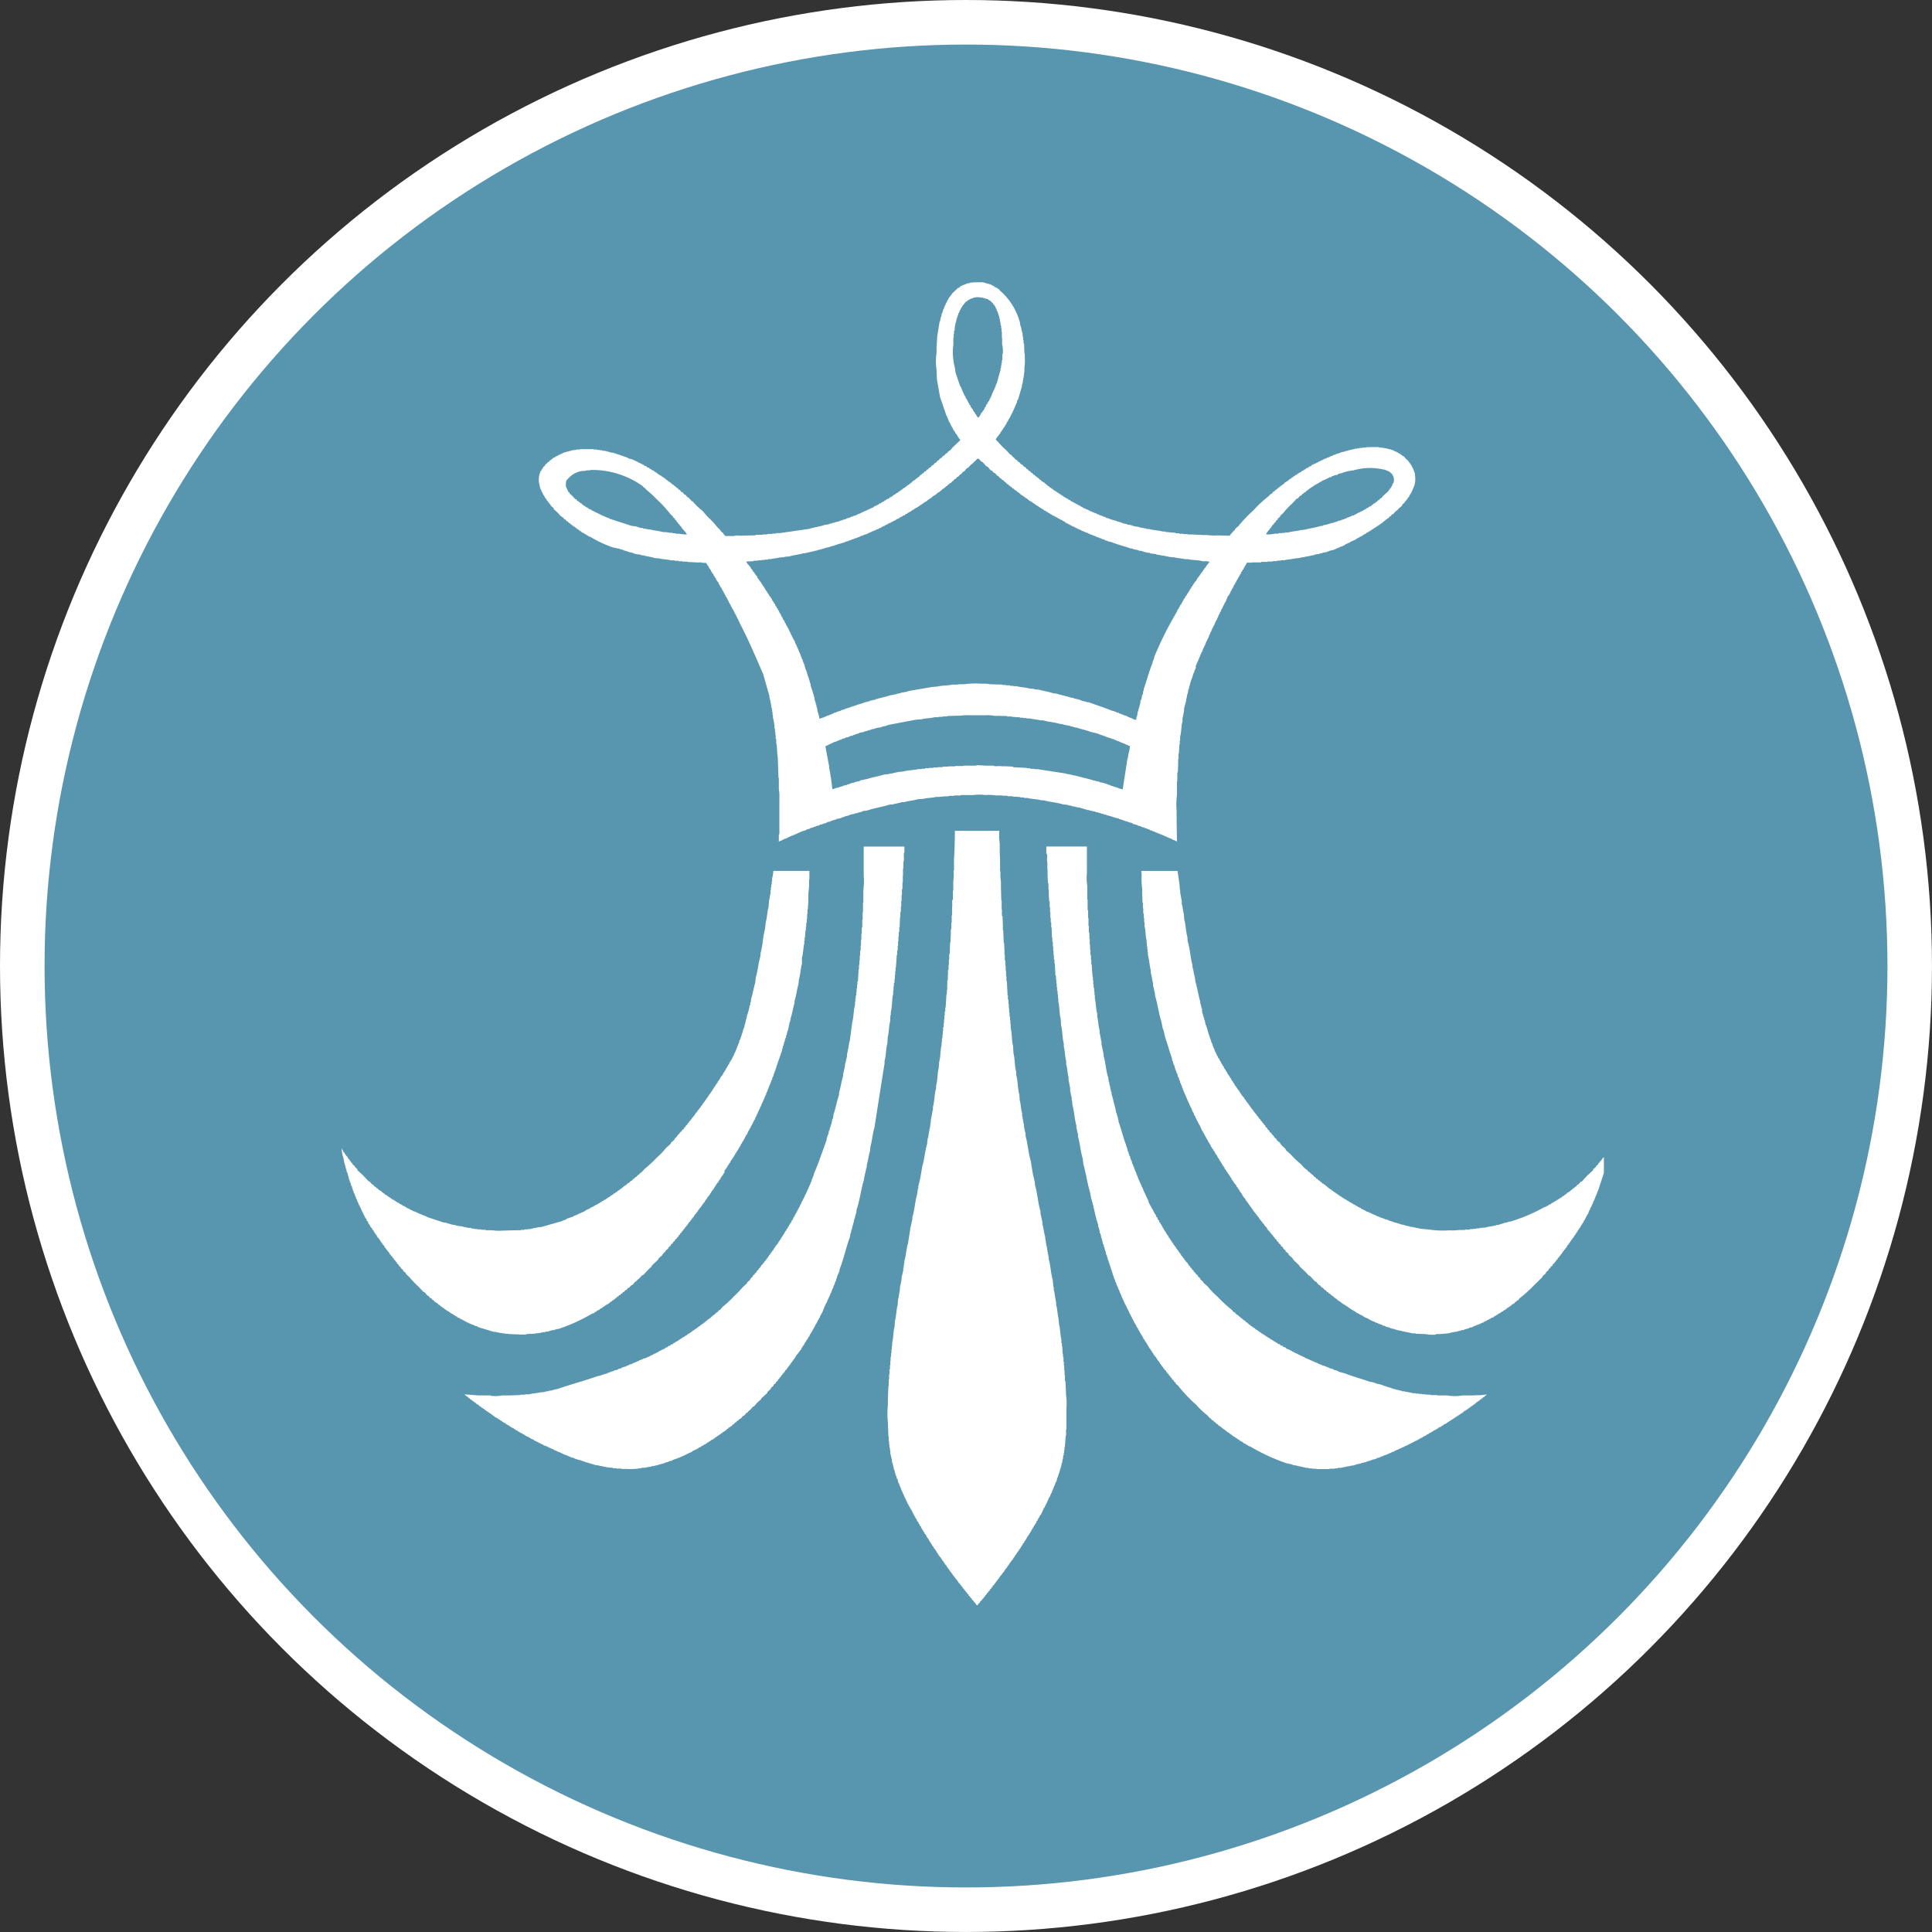 <svg id="menuIcon_01" xmlns="http://www.w3.org/2000/svg" width="81.553" height="81.553" viewBox="0 0 81.553 81.553">
  <rect x="0" y="0" width="81.553" height="81.553" fill="#333333" stroke="none"/>
  <g id="Group_7569" data-name="Group 7569">
    <circle id="Ellipse_357" data-name="Ellipse 357" cx="40.776" cy="40.776" r="40.776" fill="#fff"/>
    <circle id="Ellipse_358" data-name="Ellipse 358" cx="38.896" cy="38.896" r="38.896" transform="translate(1.881 1.881)" fill="#5895af"/>
  </g>
  <g id="Group_7590" data-name="Group 7590" transform="translate(14.417 11.916)">
    <path id="Path_49055" data-name="Path 49055" d="M195.814,68.581l.015-.28h.015v-.132c.066-.228.037-.522.1-.751v-.147h.015V67.1h.015v-.147H196v-.162h.015v-.169h.015v-.169h.015v-.162h.015l.037-.53h.015v-.184h.022v-.184h.015v-.2h.015V65h.015v-.2h.022v-.2h.015l.015-.434h.015v-.213h.022v-.235h.015v-.228h.015v-.25h.015v-.25h.022v-.28h.015v-.265c.022-.088-.007-.228.015-.316s-.007-.228.022-.316-.015-.265.015-.368h.015v-.25H194.7v1.229a2.717,2.717,0,0,1-.015.6v.53h-.015v.412h-.015v.316l-.015.015v.316h-.022v.265H194.6v.265h-.015v.235h-.015v.213h-.022v.213h-.015v.2h-.015v.184H194.5v.184h-.015l-.03.515h-.022v.147h-.015v.147H194.4v.155h-.015v.147h-.022v.132h-.015v.132h-.015v.132c-.066.228-.052.508-.118.736l-.1.758c-.051.177-.066.4-.118.567v.1c-.029.11-.052.25-.088.353v.081c-.029.1-.052.235-.081.338v.081c-.066.206-.1.456-.162.662l-.015.147c-.088.243-.133.545-.221.78l-.029.2h-.022l-.044.235h-.015l-.022.118h-.015l-.037.162h-.015l-.029.169h-.022v.051h-.015v.044h-.015v.052h-.015v.066c-.177.478-.339.979-.537,1.427v.052h-.015v.029h-.015v.051h-.015l-.022.088h-.015l-.015.066H192.5v.044h-.022l-.015.066h-.015v.052h-.015l-.022.066h-.015v.051h-.015l-.037.1h-.015V75.7h-.015v.051H192.3l-.037.1h-.015v.037h-.022v.029h-.015v.051h-.015V76h-.015l-.022.066h-.015V76.1h-.015v.029h-.015v.037h-.022V76.2h-.015l-.015.066h-.015V76.3h-.022v.037h-.015v.029H192V76.4l-.037.029v.037l-.029.015-.015.066h-.022v.037h-.015v.029l-.029.029v.037l-.037.015v.037l-.029.029V76.8h-.022v.029l-.029.022-.037.1-.029.015-.037.1-.03.015-.022.066-.029.015-.015.066-.037.022-.015.066-.037.015-.015.066-.029.015-.022.051h-.015l-.015.066-.037.015v.037l-.03.015v.037l-.037.015v.037l-.029.015-.015.066-.037.015v.029l-.029.022v.029l-.037.015v.037h-.015l-.015.052-.037.015v.029l-.052.037v.037l-.029.015-.022.044h-.015v.037l-.03.015v.037l-.051.029v.037l-.037.015v.029l-.044.037-.022.052-.029.015v.037l-.037.015v.029l-.044.037v.029l-.052.037v.029l-.066.052v.037l-.052.029v.037l-.066.044-.015.052-.037.015v.037l-.066.051v.029l-.081.066v.037l-.081.066v.029l-.088.066v.037l-.11.1v.037l-.132.118v.029l-.184.169a4.529,4.529,0,0,1-.368.383,3.868,3.868,0,0,1-.478.441l-.118.14H188.6l-.088.1h-.029l-.088.1h-.029l-.015.029h-.022l-.015.037h-.029l-.066.081h-.037l-.029.051h-.037l-.052.066h-.029l-.052.066h-.029l-.037.051h-.029l-.037.044h-.029l-.037.052h-.037l-.015.037h-.03l-.037.044-.052.022-.015.029h-.029l-.022.037-.044.015v.015h-.037l-.029.052H187.4l-.015.029-.051.022v.015h-.037l-.015.029h-.029l-.015.037-.052.015v.015h-.037l-.015.037-.066.015-.015.037h-.037l-.015.029h-.037l-.015.037-.066.015-.015.037-.052.015v.015l-.066.015-.015.037-.066.015-.015.037-.1.029-.015.037-.1.029-.015.037-.1.029-.015.037-.066.022v.015H186.2v.007h-.029v.022h-.029l-.037.029h-.037l-.015.037h-.029l-.037.029h-.029v.022h-.037v.015l-.029.007v.007h-.037v.015h-.029v.022h-.037v.015h-.029v.015h-.037v.015h-.029v.015l-.066.022v.015h-.037v.015h-.044v.015l-.1.037V82.8H185.4v.015h-.029v.022l-.037.007v.007h-.044v.015l-.074.015v.022h-.029v.015h-.052v.022l-.066.015v.015h-.044v.015l-.074.015v.022h-.044v.015l-.037.007v.007h-.052v.015l-.066.022v.015h-.044v.015h-.037v.022l-.1.015v.015l-.088.015v.022h-.029v.015l-.1.015v.015h-.029v.022l-.147.029v.015h-.037v.015l-.1.022v.015H184v.015h-.052v.022h-.052v.015h-.029v.015l-.1.022v.007h-.052v.022h-.052V83.5h-.044v.015l-.052.007v.015H183.5c-.567.2-1.177.361-1.744.559l-.132.022v.015h-.066v.015l-.066.007v.007h-.081v.022h-.088V84.2h-.081v.015l-.081.007v.007h-.1c-.147.044-.346.044-.493.088h-.169v.015h-.2v.015l-.434.015h-.316a1.564,1.564,0,0,1-.493.015v-.015h-.515l-.581-.044v.029l.052.015.029.051h.037l.052.066h.029l.037.051.044.015.022.037h.029l.037.044h.029l.037.052h.029l.037.051h.029l.015.029h.037l.029.051h.037l.015.037h.037l.029.052h.037l.015.029h.029l.037.052h.037l.015.029.051.029v.007h.029l.015.037h.037l.029.044h.037l.015.037.052.015V85.2h.029l.022.037h.029l.015.029.052.022V85.3h.037l.015.029h.037l.015.037.066.015.015.037h.037l.015.029h.029l.015.037h.037l.015.029.066.015.022.037.044.015v.015l.066.022.022.029h.029l.015.037h.037V85.7h.029l.022.029.066.015.015.037.066.015.015.037.066.015.022.037.059.015.022.029.1.037.022.029h.029l.037.037h.029l.015.037h.037l.029.029.037.007v.007h.029v.015h.037l.015.037h.037l.029.037h.037v.015l.066.015.015.037.066.015v.015h.037v.015h.029v.022h.037v.015l.029.007v.007h.037v.015l.066.022v.015l.066.015v.015h.029v.022h.037v.015l.029.007v.007h.037V86.5l.066.022v.015l.066.015v.015h.029v.022h.052v.015l.1.029v.022h.03v.015h.029v.015h.052V86.7l.066.022v.015h.037v.015h.052v.015l.066.022v.015h.044v.015H182v.022h.051v.015h.029v.015h.052v.015l.081.022v.015h.037v.015h.052v.015h.03v.022l.147.029v.022h.037v.015h.052v.015h.044v.015h.052v.015h.052c.206.088.456.147.677.221h.088v.015h.066v.015l.081.007v.007h.081v.022h.088v.015h.081V87.4l.118.007v.007h.11v.022h.155v.015h.2v.015h.265a2.27,2.27,0,0,0,.647-.051h.118V87.4h.081v-.015l.1-.007v-.007h.066v-.022h.088v-.015h.066v-.015h.066v-.015h.066v-.022h.066V87.27l.052-.007v-.007l.059-.007v-.007h.052v-.022h.052V87.2l.051-.007v-.007h.052v-.015h.044v-.022h.052v-.015l.1-.015v-.015h.029v-.022h.051v-.015l.037-.007v-.007h.044v-.015h.037v-.015h.052v-.022h.029V86.99h.052v-.015l.066-.022v-.015h.052v-.015l.1-.037v-.015h.037v-.015h.029v-.015h.037v-.022h.044v-.015l.1-.037v-.015l.066-.015.015-.037.066-.015v-.015h.037v-.015h.029v-.022h.037l.029-.029h.037l.015-.037.1-.029.015-.037.066-.015.015-.029.1-.037v-.015l.044-.015.022-.037.066-.015.015-.037h.037l.015-.029h.029l.022-.037.066-.015.015-.029h.029l.037-.052h.029l.022-.037h.029l.022-.029.044-.015v-.022h.037l.015-.029h.029l.037-.052h.037l.03-.051h.037l.015-.029h.029l.037-.051h.029l.037-.052h.029l.052-.066h.037l.029-.044h.037l.044-.074h.037l.066-.081h.029l.066-.081h.037l.066-.081h.037l.1-.118h.037l.11-.132h.037l.029-.052.1-.081.118-.132h.029l.147-.169.154-.132V84.5l.265-.243v-.037l.147-.132v-.037l.118-.1v-.037l.1-.081V83.8l.081-.066V83.7l.029-.015v-.015l.037-.022V83.62l.066-.051V83.54l.029-.022V83.5l.037-.015v-.037l.066-.044V83.37l.029-.015.022-.052.066-.051v-.029l.044-.037v-.029l.052-.037.015-.051.037-.015v-.029l.029-.022v-.029l.051-.029v-.037l.037-.022v-.029l.052-.037v-.029l.029-.015.015-.051h.022v-.037l.029-.015v-.029l.052-.037v-.029l.029-.015.022-.052H192v-.037l.03-.015.022-.044h.015l.015-.074.037-.015v-.037l.029-.015v-.029l.037-.022.015-.066.029-.015.022-.052h.015l.015-.066.037-.015.015-.052h.015l.022-.066.029-.015.037-.1.029-.015v-.029h.015v-.037l.037-.015v-.037l.029-.029v-.037h.022v-.029l.029-.015v-.037l.037-.029v-.037h.015v-.037l.029-.015v-.029l.037-.037v-.029h.015l.037-.1.029-.015v-.037l.037-.029v-.029h.015V81.03h.015v-.037h.015v-.029h.022v-.037h.015V80.9h.015v-.029h.022v-.037h.015l.015-.066h.015L193,80.7h.022v-.037h.015v-.052h.015l.037-.1h.015v-.029h.015v-.037h.022V80.42h.015v-.052h.015l.015-.066h.022v-.037h.015v-.044h.015l.015-.066h.022V80.1h.015l.015-.066h.022v-.051h.015l.015-.066h.015v-.052h.015v-.029h.022l.015-.088h.015v-.044h.022v-.037h.015v-.052h.015v-.044h.015v-.037h.022l.015-.1h.015V79.4h.015v-.051l.1-.228.015-.1c.169-.427.272-.92.434-1.361l.015-.132h.015l.037-.184h.015l.015-.118h.015V77.16h.022v-.066h.015v-.052h.015v-.059c.037-.1.066-.235.1-.339l.015-.132c.14-.4.184-.868.316-1.273v-.088h.015v-.066h.015V75h.022v-.081h.015v-.066h.015v-.088h.022l.015-.162c.052-.169.074-.39.133-.567l.015-.184c.074-.243.088-.544.169-.795.14-.9.28-1.8.427-2.708v-.11c.066-.221.052-.515.118-.728l.015-.272C195.77,69.044,195.755,68.787,195.814,68.581Z" transform="translate(-172.658 -37.375)" fill="#fff"/>
    <path id="Path_49056" data-name="Path 49056" d="M182.342,80.332v.007h.037v.015l.059.022v.015l.074.015v.015h.029v.022h.051v.015l.066.015v.015h.052V80.5l.066.022v.015l.1.015v.022h.037v.015l.662.2h.081V80.8l.066.007v.007l.1.007v.015h.1v.015h.118v.015l.147.007v.007l.552.022h.214v-.022l.383-.015v-.015h.118v-.015h.118v-.022h.081V80.8h.1v-.015l.154-.015v-.022h.066v-.015l.066-.007v-.007h.066v-.015h.066v-.022h.052V80.67h.066a7.212,7.212,0,0,0,1.427-.647l.1-.029.015-.037h.037v-.015h.029l.022-.037.044-.015v-.015l.066-.015.022-.037h.029l.015-.029h.037l.015-.037h.037l.015-.037h.037l.015-.029h.029l.022-.037h.029V79.64l.052-.015.015-.029h.037l.029-.051h.037l.015-.037h.029l.037-.044h.029l.037-.052h.037l.029-.052h.029l.052-.066h.037l.029-.052h.037l.051-.066h.03l.052-.066h.03l.066-.081h.037l.081-.1h.037l.1-.11h.037l.132-.155h.029l.037-.052.1-.081.118-.132h.037l.265-.28.1-.088V78l.28-.265V77.7l.169-.147v-.029h.015l.052-.074.066-.044v-.037l.118-.1v-.037h.015l.037-.044.052-.037v-.037l.1-.081v-.029l.081-.066V76.9l.088-.066v-.029l.066-.051v-.037l.066-.044v-.037l.066-.052v-.029l.066-.052v-.029l.066-.052v-.037l.066-.051v-.029l.052-.037V76.24l.044-.037v-.029l.066-.051v-.029l.051-.037V76.02l.052-.029v-.029l.052-.037v-.037l.044-.029v-.037l.052-.029.015-.052.037-.015V75.7l.029-.022v-.037l.052-.029.015-.052.037-.015v-.029l.037-.022v-.029l.044-.037v-.029l.037-.015v-.037l.052-.029v-.037l.029-.015v-.037l.052-.029v-.037l.029-.015.015-.052h.022v-.029l.052-.037V75l.029-.015.015-.052h.022v-.037l.029-.015v-.037l.052-.029v-.037l.029-.015.022-.052h.015v-.029l.029-.015v-.037l.037-.015v-.037l.029-.015v-.029l.037-.022v-.029l.037-.015.015-.051h.015v-.037l.037-.015v-.029l.029-.022v-.029l.029-.022v-.029l.037-.015V74.18l.037-.015v-.037l.03-.015v-.037l.037-.015L193.3,74h.015l.015-.051.037-.015V73.9l.029-.022.022-.044h.015l.015-.066.037-.022v-.029l.029-.015v-.037l.037-.015.015-.066h.015l.015-.051.037-.015v-.037l.03-.015.022-.066.029-.015.015-.051h.022l.015-.066.029-.015v-.037h.022v-.029l.029-.022.015-.044h.022l.015-.066.029-.022.022-.066.03-.015.037-.1.029-.022V72.8h.022v-.037l.029-.015v-.029l.037-.037v-.029h.015V72.62l.029-.015v-.037l.037-.029V72.5h.015v-.029l.037-.015.015-.066h.015v-.037h.015v-.029l.037-.037v-.037l.03-.015v-.029l.037-.037v-.029h.015v-.037h.015v-.029h.022v-.037h.015V72.01h.015v-.037h.015l.022-.066h.015l.015-.066h.022l.029-.1h.015l.015-.059h.022v-.051h.015V71.59h.022l.029-.1h.015l.015-.066h.022v-.051h.015l.029-.1h.022v-.029h.015v-.051h.015l.015-.066h.022v-.052h.015v-.029h.015l.015-.066h.022v-.052h.015V70.9h.015v-.052h.015l.022-.066h.015v-.051h.015v-.037h.015v-.044h.022v-.037h.015V70.56h.015v-.029h.015v-.052h.022l.015-.081h.015v-.037h.015v-.044h.022V70.28h.015v-.052h.015v-.044h.015v-.037h.022l.015-.1h.015v-.029h.015l.037-.147h.015v-.037h.015V69.78h.022v-.044h.015v-.051h.015v-.052h.022v-.052c.059-.155.118-.338.177-.493l.022-.1h.015l.066-.28h.015l.037-.169h.015l.015-.11h.015v-.051h.022l.015-.118h.015l.037-.184h.015l.081-.383h.015l.022-.147c.066-.191.1-.434.162-.633v-.081c.074-.228.1-.5.169-.728l.015-.184c.066-.206.073-.471.132-.677L196.58,65c.059-.184.052-.419.1-.6v-.125h.015v-.132h.015l.022-.3h.015v-.155h.015v-.162h.022v-.169h.015v-.2h.015v-.2h.015l.022-.316v-.162a2.342,2.342,0,0,1,.015-.316,2.479,2.479,0,0,0,.015-.412V61.7h.015v-.368h-1.523a1.421,1.421,0,0,1-.051.316v.132h-.015v.132h-.022v.118h-.015v.118h-.015v.132c-.029.1-.037.235-.066.331l-.015.235c-.059.191-.059.449-.118.64l-.037.316c-.088.3-.088.67-.177.964l-.022.2c-.081.265-.1.589-.184.846l-.029.25c-.066.206-.1.464-.169.662l-.015.147h-.015l-.015.14h-.022l-.015.132h-.015v.066h-.015v.066h-.022v.066h-.015v.044h-.015l-.037.206h-.015l-.015.11H194.2l-.022.118h-.015l-.015.118h-.015v.051h-.022v.044h-.015v.052h-.015v.066h-.015v.051h-.022v.052h-.015v.052h-.015v.044H194l-.022.1h-.015v.029h-.015l-.037.155h-.015v.029h-.015v.052h-.022v.037h-.015V68.8h-.015v.037h-.015v.052h-.022l-.015.066h-.015V69h-.015l-.037.1H193.7v.037h-.015v.029h-.022v.037h-.015v.029l-.03.029V69.3l-.037.015-.015.066-.037.022-.029.1-.037.015v.037h-.015v.029l-.029.022-.022.066-.029.015-.015.066-.037.015-.015.066-.037.015-.015.074-.03.015v.029l-.037.015v.037l-.037.015-.015.066h-.015l-.015.051-.037.015V70.2l-.029.015-.015.066-.037.015v.037l-.037.015v.037l-.029.015v.029l-.037.022v.029l-.029.015v.037l-.037.015v.037l-.029.015v.029h-.015l-.022.052-.029.015v.037l-.052.029V70.8l-.029.015-.022.052H192.6V70.9l-.037.015v.029l-.044.037v.029l-.037.022v.029l-.044.037v.029l-.037.015v.037l-.029.015-.022.051-.044.029v.037l-.052.029v.037l-.052.037v.029l-.037.015v.037l-.066.052v.029l-.044.029v.037l-.052.037v.029l-.066.052-.015.052-.037.015v.029l-.066.052v.037l-.066.044v.037l-.081.066v.037l-.066.044v.037l-.088.066V72.3l-.1.088v.029l-.052.037-.029.044h-.022v.037l-.11.1v.037l-.155.132v.029l-.029.022v.015l-.169.147a3.045,3.045,0,0,1-.4.419,5.283,5.283,0,0,1-.515.478l-.132.147h-.029l-.022.037h-.015l-.051.066h-.029l-.066.081-.037.007v.007l-.044.037-.022.037h-.029l-.066.081h-.037l-.052.066h-.029l-.015.029-.052.022-.052.066h-.037l-.029.044h-.029l-.037.052H189l-.037.052-.052.015-.015.037h-.037l-.015.029h-.029l-.037.051h-.029l-.022.029-.044.022v.015h-.037l-.015.037H188.6l-.015.029h-.029v.015l-.052.022-.037.044-.066.022-.015.029h-.029l-.022.037h-.03l-.015.029-.066.015-.022.037-.066.015-.015.037-.066.015-.015.029-.066.022-.022.029-.1.037-.015.029H187.8l-.029.037h-.037v.015h-.029v.015h-.037l-.015.037h-.037l-.03.029h-.037v.015l-.029.007v.007h-.037v.022h-.029v.015l-.037.007V75.7h-.029v.015h-.037v.015l-.1.029v.022h-.051v.015h-.037v.015l-.029.007v.007l-.066.022v.015h-.052v.015l-.066.015v.022l-.3.1v.015h-.029v.022l-.1.022v.007h-.029v.022l-.927.265h-.088c-.1.029-.25.044-.361.081l-.118.007v.007h-.133v.022h-.147v.015c-.243,0-.493.007-.736.015a2.157,2.157,0,0,1-.493-.015h-.25v-.015l-.2-.007v-.015h-.155v-.015h-.132v-.015l-.132-.007V76.4h-.11c-.088-.022-.206-.037-.287-.066l-.162-.015v-.015h-.081v-.015l-.221-.037V76.24l-.066-.007v-.015h-.066V76.2h-.052v-.015l-.132-.015-.7-.235v-.015l-.029-.007v-.007h-.052v-.022l-.081-.015v-.015l-.037-.007v-.007H180.5v-.022l-.074-.015v-.015l-.044-.007v-.007l-.1-.044v-.007h-.029v-.015h-.037V75.7h-.051v-.022l-.1-.037v-.015h-.037v-.015L180,75.6v-.007l-.1-.037-.015-.029h-.029l-.037-.037h-.037v-.015l-.029-.007v-.007h-.03l-.022-.037h-.029v-.015l-.066-.015-.015-.037-.066-.015-.022-.029h-.029v-.022h-.037l-.015-.029-.051-.022v-.015l-.066-.015-.015-.029h-.037l-.015-.037h-.029l-.015-.029h-.037l-.015-.037H179.1l-.029-.051h-.037L179.023,75h-.037l-.029-.052h-.037l-.015-.037h-.037l-.044-.066-.052-.015-.015-.029h-.037l-.051-.066h-.029l-.052-.066h-.029l-.088-.1h-.029l-.118-.132h-.03l-.25-.265-.221-.2V73.93l-.11-.1V73.8l-.1-.081V73.68l-.066-.044-.015-.052-.037-.015v-.037l-.066-.052v-.029l-.029-.015V73.4l-.052-.037v-.029l-.037-.015V73.29l-.03-.022-.015-.052h-.022c-.029-.044-.037-.1-.081-.132v-.029h-.015a1.572,1.572,0,0,0,.081.4l.037.213h.015v.066h.015l.037.184h.015l.015.118h.022v.044h.015v.052h.015v.066h.015l.037.169h.015v.052h.015v.051h.022v.044h.015l.015.1h.015v.029h.022V74.7h.015v.052h.015V74.8h.015v.044h.022l.015.088h.015v.029h.015l.022.1h.015v.029h.015v.052h.015l.022.066h.015v.052h.015l.015.066h.022v.052h.015l.015.066h.022v.029h.015v.051h.015v.029h.015l.015.066h.022v.037h.015V75.7h.015v.029h.022v.029h.015v.037h.015v.029h.015v.037h.015v.029h.022v.037l.029.037v.029l.037.015.029.1.037.015.029.1h.022l.015.052.03.022.022.066.029.015V76.4l.037.022v.029l.029.022v.029l.037.015v.037l.029.015v.037l.037.015v.029l.029.022V76.7l.037.015v.037h.015l.015.051.037.015v.029l.052.037v.029l.029.022.015.044h.022v.037l.044.029v.037l.037.015v.029l.052.037V77.2l.029.015v.029l.037.022.015.044.052.037v.037l.052.029v.029l.044.037v.037l.052.029v.037l.066.044.015.051.037.015v.037l.066.052v.029l.066.051V77.9l.081.066V78l.081.066v.029l.1.088v.029l.118.1v.029l.162.155a3.888,3.888,0,0,0,.383.4l.2.213h.037l.132.155h.029l.081.1h.037l.066.081h.037v.022l.044.029.015.037h.037l.015.029.052.015.051.066h.029l.037.052h.029l.037.052h.029l.022.029h.029l.037.051h.03l.015.037h.037l.015.029.052.015v.022h.037l.015.029h.029l.015.037h.037l.015.029h.037v.015h.029l.022.037.059.015.022.037.066.015.015.037.1.029.015.029.1.037v.015h.037v.022h.037v.015Z" transform="translate(-177.147 -36.485)" fill="#fff"/>
    <path id="Path_49057" data-name="Path 49057" d="M178.342,66.69h.022v.037h.015v.044h.015l.037.1h.015l.015.066.037.015.015.066h.015l.015.052.037.015v.029l.029.022v.029l.037.022.015.044.052.037V67.3l.052.037.015.051.118.1v.037l.162.147.155.169h.029l.015.029h.022l.081.1h.037l.059.081h.037l.052.066h.029l.052.066h.037l.029.051.052.015.015.029h.037l.015.037h.029l.037.052h.029l.022.029h.029l.015.037H180l.015.029h.037l.015.037h.029l.022.029.029.007v.007h.037l.015.037.066.015.015.037h.037v.015h.029l.022.029.1.037a4.865,4.865,0,0,0,.927.434l.316.066v.015l.1.015v.015h.052v.022l.044.007v.007h.052v.015h.052v.022h.066v.015l.051.007v.007h.066v.015h.066V69.4l.11.022v.007l.221.029v.022h.081c.147.044.346.066.5.118l.2.015c.14.044.339.037.478.081h.155v.015h.162v.022h.169v.015h.213v.015l.434.022c.059,0,.162-.015.2.015h.147v.015h.015v.015h.015v.037h.022v.029l.029.015.022.051h.015l.015.066.037.022v.029l.029.015.015.066.037.022.015.066.037.015.015.066.029.015.022.066.03.015.037.1.029.015v.037h.022V70.6l.029.015.037.1.029.015v.037l.029.029v.037l.037.015.037.1.03.015V71l.037.037v.029h.015V71.1l.029.015v.037l.037.029v.037h.015v.029l.037.015V71.3l.029.037v.029h.015V71.4h.022l.015.074.029.015v.029l.037.037v.029h.015v.037h.015v.029h.022v.037h.015v.029h.015v.037l.037.015V71.8l.029.029v.037h.015V71.9h.022v.037h.015v.029h.015V72h.015v.029h.022l.015.066h.015l.015.066h.022l.029.1h.015l.037.1c.36.677.662,1.405.979,2.126l.265.927v.088h.015v.066h.022v.081h.015v.081h.015v.081h.015v.1h.022V76h.015v.1h.015v.118h.015v.1a2.992,2.992,0,0,1,.066.353v.125h.022v.14h.015v.132h.015v.162h.022V77.4c.044.169.029.427.066.611l.029.868h.015v.478a1.577,1.577,0,0,1,.022.383v1.31c0,.066.015.191-.022.235v.28l.2-.088v-.015h.037v-.015h.052v-.015l.1-.029v-.022h.037v-.015l.044-.007v-.007l.066-.022v-.015h.051V81.3l.066-.015v-.022h.052v-.015h.037V81.23h.044v-.015l.066-.022v-.015h.052v-.015h.037v-.022l.081-.015v-.015h.052V81.1h.029v-.015h.052V81.06h.037v-.015l.1-.015v-.015h.037v-.022l.1-.022v-.007h.037V80.95l.1-.022v-.015h.037V80.9l.1-.015v-.022h.037v-.015l.1-.015v-.015h.052V80.8h.051v-.015h.052v-.015h.029v-.022l.147-.029V80.7h.052v-.022h.052v-.015h.051v-.015h.052v-.015h.044v-.022h.052V80.6l.066-.007v-.007l.1-.015v-.022h.044v-.015h.051v-.015h.052V80.5l.162-.037V80.45l.169-.044V80.4h.066v-.015l.184-.037v-.015l.118-.015V80.3l.044-.007V80.28l.206-.029c.294-.1.655-.155.957-.25h.088c.125-.037.287-.059.412-.1h.1c.169-.059.4-.066.574-.125l.235-.015c.154-.044.375-.037.53-.081h.169V79.67l.162-.007v-.007h.206v-.022h.228v-.015h.28V79.6h.537a1.955,1.955,0,0,1,.508,0,2.069,2.069,0,0,1,.434.015c.1,0,.2,0,.3.007v.007h.177l.037.022h.2v.015c.11.007.221.007.331.022V79.7h.147v.022h.14c.177.052.4.044.581.1h.11c.25.074.552.088.8.169l.243.029v.015l.147.022v.015l.074.007v.007h.066V80.1l.213.037c.1.037.228.066.331.1h.066v.015l.25.052v.015l.118.015v.015l.118.022v.015l.11.015v.015l.118.022v.015h.052v.015h.052v.015h.066V80.5h.044v.015h.052v.015h.052v.015l.213.052v.015l.1.022v.015h.052v.015h.044v.015l.052.007V80.7h.052v.015h.051v.015h.044v.015l.155.037V80.8h.029v.022h.052v.015h.052v.015h.051v.015h.044v.022h.037V80.9l.1.015v.015l.037.007v.015l.1.015v.015h.037v.015l.1.022v.015l.081.015v.015l.029.007v.015l.1.015v.015l.029.007v.007l.051.007v.007l.066.022v.015l.081.015v.022h.052v.015h.037v.015l.044.007v.007l.074.022V81.3h.044v.015l.066.015v.022h.052v.015h.029v.015h.037V81.4h.037v.015h.044v.015l.1.029v.022h.029v.015h.052v.015h.037v.015l.066.022v.015h.015c-.007-.441-.015-.883-.015-1.324a2.969,2.969,0,0,1,.015-.633v-.581h.015V78.64h.022l.015-.383v-.184h.015v-.228h.015l.022-.383h.015v-.169h.015v-.162c.059-.2.044-.456.1-.648v-.118c.029-.1.044-.228.066-.316v-.1c.029-.1.059-.228.088-.331v-.081h.015l.037-.213h.015l.029-.2h.022l.015-.132h.015l.037-.169h.015v-.052h.015v-.044h.015v-.052h.022v-.051h.015v-.052h.015v-.044h.015v-.052h.015v-.037h.022l.015-.1h.015l.022-.066h.015v-.051h.015V74.2H206v-.052h.015l.015-.066h.015v-.052h.015l.022-.066h.015v-.052h.015l.022-.066h.015v-.051h.015l.015-.066h.015v-.052h.022l.015-.066h.015v-.044h.022l.015-.066h.015v-.052h.015l.015-.066h.022v-.037h.015V73.3h.022l.015-.066h.015v-.037h.015v-.051h.015l.022-.066h.015v-.029h.015V73h.022v-.029h.015l.052-.155h.015l.029-.1h.015V72.68h.022v-.052h.015l.015-.066h.015l.022-.066h.015l.015-.066h.022v-.044h.015l.029-.1h.015v-.029h.022v-.037h.015v-.029h.015l.022-.074h.015v-.044h.015l.029-.1h.022l.029-.1h.022v-.037h.015V71.8h.015v-.037h.015v-.029h.022V71.7h.015l.015-.066h.015l.022-.066h.015l.029-.1h.022l.11-.272.037-.015.015-.066h.022V71.09h.015v-.037h.015v-.037h.015v-.029h.022v-.029l.029-.037v-.037l.037-.015V70.84l.029-.037v-.029h.015v-.037h.022v-.029l.029-.015v-.037l.037-.037V70.59h.015v-.037l.029-.015v-.029l.037-.037v-.029h.015v-.037l.037-.015v-.037l.029-.029v-.037l.037-.015.029-.1.037-.022.015-.066.037-.015.015-.066.029-.015.015-.066.037-.022v-.029h.015v-.037h.015l.022-.044h.2V69.78h.4v-.022h.265v-.015h.213v-.015h.184v-.022h.154v-.015h.147c.14-.037.339-.044.478-.081l.213-.022v-.015l.184-.015v-.015l.169-.022v-.015h.081v-.015h.081v-.015h.066v-.022h.066v-.015l.155-.015v-.015l.132-.022v-.015l.184-.029v-.015h.044V69.31h.052v-.015l.213-.051v-.015h.037v-.015l.052-.007v-.015h.029v-.015h.052v-.015l.066-.022v-.015h.037v-.015h.044V69.1h.037v-.015l.066-.022v-.015h.029V69.03l.037-.007v-.015h.029v-.015h.037v-.015h.03v-.015l.074-.015v-.022l.265-.118.015-.029h.029l.037-.037h.029v-.015h.037l.015-.029.1-.037.015-.029.066-.022.015-.029.066-.015.015-.037.066-.015.022-.037h.029v-.015h.037l.015-.029h.029l.022-.037h.03l.022-.029h.029l.015-.037h.037l.015-.029h.037l.015-.037h.029l.022-.029h.029v-.022l.052-.015.015-.029h.029l.022-.037.052-.015.029-.052h.037l.029-.052H214l.029-.044h.037l.029-.052h.037l.066-.081h.029l.066-.088h.037l.132-.147h.029l.066-.081.154-.132.015-.051.1-.088V67.22l.066-.052v-.029l.052-.037v-.029l.044-.037v-.029l.037-.022.015-.066.029-.015v-.029l.037-.037v-.029h.015v-.037h.015v-.029h.022V66.7a.877.877,0,0,0,.1-.581v-.1h-.015v-.044h-.015v-.052h-.022v-.052h-.015l-.015-.066h-.015v-.029h-.022v-.037l-.029-.029v-.037l-.037-.015v-.037l-.029-.015v-.029l-.052-.037v-.029l-.1-.088-.118-.132h-.037l-.029-.044h-.037l-.015-.037-.052-.015v-.015l-.066-.022-.015-.029h-.037v-.022h-.029V65.1h-.052v-.022l-.066-.015v-.022h-.052v-.015h-.044v-.015l-.052-.007V65h-.066v-.022h-.066v-.015h-.088v-.015l-.1-.007v-.007h-.132v-.022c-.184,0-.368,0-.552.007v.015h-.162v.015h-.118v.015l-.1.007v.007h-.088V65h-.081v.015h-.066v.015l-.081.007v.007h-.052v.022l-.132.015V65.1l-.169.029v.015l-.044.007v.007l-.052.007v.015l-.1.015v.015h-.029v.015l-.1.022v.015h-.029v.015l-.052.007v.007H211.7v.022h-.044v.015l-.066.022v.007h-.052v.022l-.066.015v.015h-.052v.015h-.029v.022l-.066.015v.015h-.037v.015h-.03v.022h-.037v.015h-.037v.015h-.029v.015l-.265.118-.015.037-.1.029-.015.037-.1.029-.015.037-.066.015-.015.037-.066.015-.022.029-.044.022v.015l-.066.015-.022.029h-.029l-.015.037h-.037l-.015.029h-.037l-.015.037h-.029l-.022.029h-.029l-.015.037h-.037l-.029.052H210l-.015.029h-.037l-.029.051h-.037l-.015.037h-.037l-.015.029-.052.015-.044.074h-.037l-.029.044h-.037l-.029.052h-.037l-.052.066h-.029l-.052.066h-.029l-.074.081h-.029l-.081.1h-.037V66.9l-.044.037-.037.044a5.035,5.035,0,0,0-.647.6,6,6,0,0,0-.633.662l-.147.132v.037l-.052.029-.044.066h-.022v.029h-.015c-.029.044-.066.066-.081.118l-.53-.015a2.072,2.072,0,0,1-.434-.015H206.3l-.419-.022V68.6h-.213v-.015h-.184v-.015H205.3v-.022h-.154V68.53l-.28-.022V68.5h-.132v-.022h-.118c-.184-.051-.419-.059-.6-.11h-.1v-.022h-.088v-.015l-.081-.007v-.007h-.066V68.3h-.081v-.022l-.155-.015V68.25h-.066v-.015h-.066v-.022l-.066-.007V68.2l-.132-.015v-.015l-.228-.052V68.1l-.118-.029v-.007h-.051v-.015h-.052v-.022h-.044v-.015h-.052V68h-.052v-.015h-.052V67.97l-.1-.022v-.015l-.155-.037v-.015H202.2v-.015h-.052v-.015h-.051v-.015l-.03-.007v-.015h-.051V67.8l-.081-.015v-.015l-.037-.007V67.75h-.044v-.015l-.066-.022V67.7h-.052v-.015l-.066-.015v-.015h-.051v-.022l-.1-.029v-.015h-.037v-.022h-.037v-.015h-.029v-.015h-.052v-.015l-.1-.037V67.47h-.029v-.015l-.066-.022-.015-.029-.066-.022v-.015h-.037v-.015h-.029l-.037-.037h-.03l-.022-.029H200.9l-.037-.037h-.029v-.015H200.8l-.015-.029-.066-.015-.015-.037-.066-.015-.015-.037-.074-.015-.015-.029H200.5l-.022-.037-.059-.015-.022-.037h-.029l-.015-.029h-.037l-.015-.037h-.037l-.015-.029h-.037l-.015-.037h-.029l-.022-.029h-.029l-.015-.037h-.037l-.015-.029h-.037l-.029-.051h-.037l-.015-.037h-.03l-.022-.029-.044-.015-.037-.052h-.037l-.029-.051H199.7l-.029-.052h-.029l-.037-.052h-.037l-.029-.044H199.5l-.044-.066h-.037l-.052-.074h-.029l-.015-.029H199.3l-.015-.037h-.029l-.022-.029h-.015l-.015-.037h-.037l-.066-.081h-.029l-.066-.081h-.037l-.066-.081h-.029l-.066-.088h-.037l-.1-.11h-.037l-.081-.1h-.029l-.088-.1h-.029l-.088-.1H198.3l-.1-.118h-.029l-.184-.2a2.284,2.284,0,0,1-.346-.361h-.022l-.044-.066h-.022l.037-.066.029-.022v-.029l.052-.037.015-.044.037-.022V64.35l.029-.015.015-.059h.022v-.029l.03-.015V64.2l.037-.022v-.029l.029-.022V64.1l.037-.015v-.037l.029-.015V64h.022v-.029l.029-.022.037-.1.029-.015.037-.1.029-.015v-.029l.037-.037v-.029h.015v-.037h.015v-.029h.015v-.037h.022v-.037h.015v-.029h.015l.037-.1h.015v-.052h.015l.022-.066h.015v-.052h.015l.022-.066h.015V63.07h.015V63.04h.015l.015-.1h.015V62.9h.022l.162-.559V62.26h.022v-.066h.015v-.1h.015V62h.015l.037-.3v-.155a1.862,1.862,0,0,0,.015-.412v-.169h-.015l-.015-.427h-.022V60.4h-.015v-.118h-.015l-.015-.2h-.022V60h-.015v-.066h-.015v-.066h-.015V59.8h-.022l-.015-.132a2.7,2.7,0,0,0-.846-1.361l-.052-.066h-.029l-.015-.037H197.6l-.015-.029-.066-.015-.015-.037-.073-.015v-.022l-.059-.015v-.015l-.353-.1c-.155,0-.309,0-.464.007v.007h-.081v.022h-.088l-.316.132-.015.037h-.03l-.015.029h-.037l-.265.25v.029l-.051.037v.029l-.052.037V58.6l-.029.022-.022.066-.029.015v.029l-.029.037V58.8h-.015v.037h-.022l-.029.1h-.022v.044h-.015v.037h-.015v.052h-.015V59.1h-.022v.052h-.015v.052h-.015v.044h-.022V59.3h-.015l-.015.118h-.015l-.037.2h-.015l-.1.611-.029.486v.213a2.413,2.413,0,0,0,0,.728l.015.4.132.743.272.795h.015l.015.066h.015V63.7h.022v.051h.007l.037.1h.015v.029h.022v.037h.015v.029h.015v.037h.015v.029l.037.037v.037l.029.015.037.1.029.015v.029h.022v.029h.015l.015.059.037.015v.029l.029.022a.72.72,0,0,0,.132.2v.029l-.317.3-.11.132h-.037l-.015.037h-.022l-.059.081h-.037l-.081.1h-.037l-.081.1h-.037l-.081.1h-.029l-.081.1h-.037l-.081.1h-.037l-.081.1h-.037l-.066.081h-.029l-.066.081h-.037l-.066.081h-.029l-.052.066h-.037l-.059.088h-.037l-.052.066h-.03l-.051.066h-.037l-.015.029-.052.022-.044.066h-.037l-.029.052H193.9l-.029.044h-.037l-.029.052h-.037l-.037.052H193.7l-.015.029h-.037l-.029.052h-.037l-.015.037h-.037l-.029.044h-.037l-.015.037-.052.022v.007h-.029l-.022.037h-.029l-.015.029h-.037l-.015.037h-.029l-.022.029-.044.022v.015l-.073.015-.015.037-.052.022V67.1l-.066.015-.015.037-.066.015-.015.037-.066.015-.022.029h-.029l-.029.037-.037.007V67.3h-.037l-.015.037-.066.022v.007h-.029v.022h-.037l-.03.029h-.037l-.015.037-.066.022v.007H192.3V67.5l-.1.037v.015h-.052v.015l-.1.044v.007h-.037v.015h-.037v.022h-.044v.015H191.9v.015h-.029V67.7h-.037v.022h-.051v.015l-.066.015v.022h-.044v.015l-.037.007V67.8l-.081.015v.022l-.1.015v.015h-.03v.015l-.147.037v.015h-.037v.015l-.147.037V68h-.052v.015h-.052v.015l-.044.007v.015l-.169.029V68.1l-.118.015v.015l-.118.015v.022l-.2.029c-.2.074-.449.1-.662.169l-1.229.177h-.162v.022h-.169v.015h-.2V68.6h-.169l-.044.007v.007h-.272v.022l-.64.015c-.074,0-.228-.022-.272.015h-.375l-.066-.081h-.022v-.037l-.118-.1v-.029l-.125-.118a3.489,3.489,0,0,0-.419-.449l-.1-.118-.044-.037v-.029l-.052-.037-.015-.029a2.148,2.148,0,0,1-.331-.3l-.088-.1h-.029l-.155-.169h-.029l-.1-.118h-.037l-.081-.1H184.3l-.081-.1h-.037l-.044-.074H184.1l-.052-.066h-.029l-.052-.066h-.029l-.022-.029H183.9l-.015-.037h-.037l-.029-.052h-.037l-.029-.044h-.037l-.029-.052h-.037l-.029-.051h-.037l-.015-.037h-.037l-.029-.044h-.037l-.015-.037-.052-.015v-.015h-.029l-.022-.029h-.029l-.015-.037h-.037l-.015-.037-.051-.015v-.015h-.029l-.022-.037h-.029l-.015-.029-.066-.015-.022-.037-.066-.015-.015-.037-.1-.029-.015-.037-.1-.029-.015-.037h-.037l-.029-.029-.037-.007v-.015h-.029v-.015h-.037v-.015h-.037v-.015l-.029-.007v-.015h-.03v-.015h-.037v-.015l-.037-.007v-.007l-.059-.022v-.015h-.037v-.015l-.052-.007v-.007l-.066-.022V65.41h-.052V65.4l-.066-.015v-.022l-.625-.213h-.066c-.088-.029-.2-.059-.287-.081h-.1v-.022h-.1v-.015h-.118v-.015l-.162-.007V65h-.567v.015h-.147v.015l-.118.007v.007h-.081v.022h-.066v.015h-.066V65.1h-.066v.007l-.155.044v.007l-.029.007v.015h-.052V65.2l-.1.029v.022h-.037v.015h-.029v.015l-.1.037-.015.029-.066.015-.037.052h-.029l-.037.051h-.029l-.066.081h-.037l-.015.037-.1.081v.029l-.081.066v.037l-.029.015-.022.052h-.015V65.9l-.029.015a.86.86,0,0,0-.052.611ZM209,68.53h.015l.015-.052.037-.015v-.029l.051-.037v-.029l.066-.052v-.037l.044-.029v-.037l.074-.044v-.037l.081-.066v-.037l.081-.059v-.037l.1-.081v-.037l.133-.118a3.155,3.155,0,0,1,.375-.4l.2-.213h.037l.1-.118h.037l.066-.081h.029l.052-.066h.037l.052-.066h.029l.037-.051h.029l.037-.052h.029l.015-.029h.037l.015-.037h.037l.015-.029h.03l.022-.037.029-.007v-.007h.037l.015-.029.066-.022.015-.029h.037l.029-.037.037-.007v-.007h.029l.022-.037.066-.022v-.007l.066-.015v-.022h.052v-.015l.1-.037V66.2h.029V66.19l.088-.015v-.022h.029v-.015h.052v-.015h.029v-.015l.154-.029v-.022h.03v-.015l.169-.037v-.015h.052v-.015h.044v-.015h.066V65.94h.066v-.015h.074V65.91h.066V65.9h.081a2.49,2.49,0,0,1,1.3-.037H214v.015h.029V65.9h.052v.015h.037v.015h.03v.015h.037l.015.037.029.007v.007l.066.052v.037h.015l.037.074a.429.429,0,0,1,0,.272h-.015v.029h-.022l-.015.081-.029.022-.015.066-.052.029v.037l-.052.037v.029l-.235.213-.081.1h-.037l-.059.081H213.7l-.052.066-.044.015-.022.037h-.029l-.015.029H213.5l-.029.052h-.037l-.015.037-.051.022v.007l-.066.015-.015.037-.066.015-.022.037-.066.015-.015.029h-.03l-.037.037-.029.007v.007h-.037v.015h-.029v.022h-.037v.015h-.029v.015h-.037V67.7h-.029v.022h-.037v.015h-.029v.015l-.066.022v.015l-.037.007V67.8H212.6v.015l-.066.022v.015h-.044v.015h-.037v.015H212.4V67.9h-.03v.022h-.052v.015h-.037v.015l-.1.022v.015h-.037V68l-.147.037v.015h-.052v.015h-.044v.015h-.052V68.1l-.169.029v.015l-.118.022v.015l-.177.029v.022l-.132.015c-.191.066-.427.088-.618.147l-.2.022c-.154.044-.368.051-.53.1h-.132v.015l-.133.007v.007H209.5v.022h-.162a1.167,1.167,0,0,1-.368.029Zm-5.842,9.345-.022.184h-.015c-.066.434-.133.861-.2,1.3a.909.909,0,0,1-.25-.081l-.147-.037v-.015l-.1-.015v-.022h-.044v-.015l-.051-.007v-.007h-.052V79.14l-.162-.044v-.007l-.169-.029v-.022l-.066-.007v-.007h-.052v-.015h-.066v-.022H201.7c-.243-.081-.53-.132-.78-.213h-.081v-.015h-.066v-.022h-.088v-.015H200.6v-.015h-.081v-.015l-1.192-.184h-.132v-.015h-.169V78.47h-.147v-.015l-.581-.029V78.4l-.331-.015H197.8c-.088-.022-.236.015-.331-.015V78.36h-.3l-.427-.022v.022h-.552v.015h-.346v.015h-.287V78.4h-.228v.022h-.213v.015h-.184v.015h-.184v.015h-.169v.022h-.147v.015h-.147c-.191.051-.434.044-.611.1l-.221.022c-.081.022-.2.037-.28.066h-.088v.015l-.243.029c-.221.074-.486.11-.7.184l-.316.066v.022c-.074.015-.155.029-.235.052v.015l-.162.029v.022h-.051v.015h-.052v.015h-.044v.015l-.169.037v.015h-.051v.015l-.044.007v.007h-.051v.022h-.052v.015h-.052V79.3h-.044a.478.478,0,0,1-.154.052l-.066-.53h-.015v-.118h-.015v-.1h-.022v-.1h-.015v-.1l-.162-.861.383-.184h.044v-.015l.066-.015v-.015h.052v-.022l.037-.007v-.007h.044v-.015h.052v-.022h.029v-.015l.1-.015V77.2h.029v-.022l.155-.029v-.015h.029v-.015l.155-.037v-.015h.044V77.05h.052v-.022h.052v-.015h.051V77h.044v-.022l.221-.044v-.015l.066-.015V76.9h.051v-.015h.044v-.015l.118-.022v-.015l.184-.037v-.015l.066-.007v-.007l.2-.029v-.022h.066V76.7h.066v-.015h.066v-.015L193,76.66v-.015c.4-.074.809-.155,1.214-.228l.228-.015c.162-.051.375-.037.537-.088h.162V76.3h.169v-.015l.214-.007v-.015l.567-.015a1.862,1.862,0,0,1,.36-.015h.684a1.565,1.565,0,0,1,.331.015c.1.029.243-.007.331.015h.235v.022h.213V76.3l.169.007v.007h.162v.022h.147v.015h.14v.015H199c.132.037.309.044.449.081h.11c.221.066.486.081.7.147l.169.022v.015l.28.052V76.7h.066v.015h.066v.022h.066v.015h.066c.191.066.412.11.6.184l.287.066v.015h.044v.015h.052v.022H202v.015h.052v.015h.044v.015l.1.022v.015h.029v.015h.052v.015l.052.007v.007l.051.007V77.2h.044v.015h.037v.015l.1.015v.022h.037v.015h.052v.015h.029v.022l.1.015v.015l.066.022v.015h.052V77.4h.029v.015h.052v.015l.066.022v.015h.037v.015h.044v.015l.1.037A1.6,1.6,0,0,1,203.161,77.874Zm-7.292-16.1-.029-.213a2.531,2.531,0,0,1-.066-.979V60.3h.015v-.169h.015V60h.022l.015-.213h.015V59.7h.015v-.066h.022v-.066h.015V59.5h.015V59.45h.022v-.066h.015v-.029h.015l.015-.1h.022l.015-.066h.015v-.052l.03-.015.037-.1.037-.022v-.029l.162-.2h.037l.03-.052h.037l.015-.029.029-.007V58.67l.066-.015V58.64l.1-.015V58.6h.1v-.015a1.224,1.224,0,0,1,.434.066l.081.015.022.037h.029l.015.029h.037l.037.052.081.066v.037l.052.029v.037l.029.015.037.1h.015V59.1h.015v.052h.015v.029h.022v.051h.015v.037h.015v.059h.015v.052h.022v.066h.015v.066h.015V59.6h.015v.081h.015v.1h.022v.11h.015v.147h.015v.221c.029.1-.007.265.022.361a1.207,1.207,0,0,1,.015.368h-.015v.25h-.022v.132H197.8v.1h-.015v.1h-.022v.081l-.162.581h-.015v.037h-.015l-.022.1h-.015v.037h-.015v.051H197.5l-.022.066h-.015v.044h-.015v.037h-.022l-.015.066H197.4v.052h-.015l-.037.1h-.015v.037h-.015l-.037.1-.029.022V63l-.037.037v.029H197.2v.037l-.037.015-.029.1-.037.022-.015.066-.03.015v.037l-.037.015-.015.066-.037.015c-.044.066-.066.155-.132.206v.007h-.015l-.037-.044h-.015v-.037l-.03-.015v-.037l-.037-.015v-.037l-.029-.015v-.029l-.037-.015v-.037l-.029-.015-.015-.066-.037-.022-.015-.044h-.022l-.029-.1-.037-.015v-.037h-.015v-.029l-.029-.015V63l-.037-.029v-.037h-.015V62.9l-.037-.015v-.029l-.029-.037V62.79h-.015v-.037h-.022v-.029h-.015v-.037h-.015l-.037-.1h-.015V62.54h-.015V62.5h-.015l-.022-.066H196.1v-.044h-.015v-.037h-.022Zm-8.844,7.969.316-.015v-.022h.184v-.015h.147v-.015h.147v-.015h.132v-.022h.132c.1-.029.25-.037.353-.066l.213-.015v-.015l.2-.015c.191-.059.419-.081.6-.132l.088-.007v-.015h.081v-.015h.066v-.015h.066v-.015h.081V69.31h.066v-.015h.066V69.28h.066v-.022h.066v-.015h.066v-.015h.052v-.015l.132-.022v-.015l.235-.052v-.015l.169-.037v-.015h.044v-.015h.052V69.03l.052-.007v-.015h.052v-.015h.066v-.015h.044v-.015l.051-.007v-.007h.052v-.022h.044v-.015h.037V68.9l.052-.007v-.007h.051v-.022h.044v-.015h.051v-.015l.037-.007v-.015l.1-.015V68.78l.037-.007v-.007l.1-.022v-.015h.037v-.015l.044-.007V68.7h.037v-.022h.052v-.015l.081-.022v-.007h.029v-.022h.052V68.6h.037v-.015h.051v-.015l.066-.022V68.53h.044v-.015l.066-.015v-.022h.037v-.015h.052v-.015l.1-.029V68.4l.037-.007v-.007l.052-.007v-.007h.029v-.022l.066-.022v-.007h.037V68.3h.029v-.022h.029v-.015h.037V68.25l.066-.015v-.022l.066-.015v-.015l.066-.015v-.022l.066-.022v-.007h.037V68.1h.029v-.022l.037-.007v-.007h.03l.037-.037.066-.015.015-.029h.029l.037-.037h.037v-.015h.029v-.015h.037l.015-.037h.029v-.015l.066-.015.022-.037.1-.029.015-.037.074-.015.015-.037h.029v-.015h.037l.015-.029.066-.022.015-.029.052-.015v-.022l.066-.015.015-.029.052-.022v-.015l.066-.015v-.015l.052-.022.015-.029h.037l.015-.037.052-.015v-.015h.029l.015-.037h.037l.015-.029.052-.022v-.015h.029l.022-.029h.03l.037-.052h.029l.022-.037.044-.015v-.015h.037l.029-.052h.037l.029-.052h.037l.015-.029h.037l.015-.037.052-.015.029-.052h.037l.015-.029.052-.015.029-.052h.037l.044-.066.052-.015.022-.037h.029l.052-.066h.037l.044-.066h.029l.052-.066h.037l.066-.081h.029l.066-.088h.037l.081-.1h.037l.081-.1h.03l.1-.118h.037l.11-.14h.037l.015-.029h.015l.132-.147h.037l.015-.037.147-.132.037-.051h.03c.051-.029.073.037.1.066l.066.052v.015h.037l.132.155.044.029v.015h.037l.132.155h.037l.1.11h.037l.1.118h.037l.081.1h.029l.066.081h.037l.066.081h.029l.066.088h.037l.052.066h.029l.037.052h.029l.052.066h.037l.015.029h.015l.015.037h.037l.037.044h.029l.029.052h.037l.037.052h.029l.029.052.052.015.015.029h.037l.015.037h.037l.029.052h.037l.015.029h.037l.029.051h.03l.022.037.052.015v.015h.029l.015.029h.037l.015.037.052.015v.015h.029l.022.037h.03l.015.037h.037l.015.029h.037l.015.037h.029l.022.029h.029l.022.037.059.015.022.029h.029l.015.037.073.015.015.037.066.015.015.029.066.022.015.029.066.022.022.029.1.037.015.029h.037l.029.029h.037v.022h.029l.022.029h.029l.037.037.1.029.022.037h.029l.037.029h.029V68.1h.029v.015h.037v.015h.029v.015h.037v.022h.037v.015h.03V68.2h.029v.015h.037v.022h.029v.015l.074.015v.015l.066.022v.015l.066.015v.015l.03.007v.015h.051v.015l.1.037v.015h.029v.015h.052v.015l.029.007v.007h.037V68.5h.029v.015h.052v.015l.066.015v.022h.052v.015l.066.022v.007h.052v.022h.029v.015h.052v.015l.081.015V68.7h.037v.015h.052v.015h.029v.015l.1.022v.015h.029v.015l.1.015v.022h.029v.015l.052.007v.007h.052v.022h.044V68.9h.052v.015h.052c.265.11.567.184.846.28h.066v.022h.066v.015l.066.007v.007h.066v.015h.052v.022l.147.015v.015h.066v.022h.066v.015l.066.007v.007l.147.015V69.4l.25.029v.015l.25.044v.007h.1v.015h.081v.022h.1v.015l.1.007v.007h.118c.132.044.324.044.464.081h.132c.184.052.434.029.618.088.066.015.169-.022.214.015h.081l-.029.052h-.015v.029l-.037.015v.037l-.052.029v.037l-.044.037v.029l-.037.015v.037l-.052.029v.037l-.03.015v.037l-.051.029v.037l-.037.015-.015.052h-.015v.029l-.052.037v.029l-.037.015-.015.052h-.015v.037l-.029.015v.029l-.037.022V70.6l-.037.015v.037l-.029.015-.022.052h-.015v.029l-.029.022V70.8l-.037.015v.037l-.029.015v.037l-.037.015-.015.066-.029.015v.037l-.037.015v.037l-.029.015-.022.066-.029.015-.022.051h-.015l-.015.066-.037.015-.015.066-.029.015-.022.074-.029.015-.015.066-.037.015-.015.066-.029.015-.037.1-.03.015-.037.1a14.618,14.618,0,0,0-.949,1.891v.051h-.015v.044h-.015v.037h-.015v.052h-.022l-.015.1c-.147.339-.235.728-.368,1.082v.066h-.015l-.029.184h-.022l-.029.177h-.015V75.6h-.022l-.015.132c-.037.125-.074.28-.118.4v.088h-.015v.066h-.015c-.022.052,0,.088-.037.132v.015l-.147-.052v-.015l-.081-.022v-.007h-.037v-.022h-.051V76.3l-.059-.022v-.015h-.051v-.015h-.037v-.015h-.052v-.015l-.029-.007V76.2h-.052v-.015h-.029v-.015l-.052-.007v-.007h-.037V76.13l-.1-.015V76.1l-.037-.007v-.015h-.052v-.015h-.029V76.05h-.052c-.316-.132-.677-.243-1.008-.368H201.4v-.015l-.221-.052V75.6h-.044v-.015h-.052v-.015l-.235-.051v-.015l-.133-.022c-.177-.059-.4-.1-.581-.162l-.147-.015c-.191-.066-.419-.1-.618-.155l-.177-.015v-.015l-.2-.015c-.169-.051-.383-.051-.552-.1h-.132V74.99h-.147v-.022H198v-.015h-.162v-.015l-.515-.015a1.478,1.478,0,0,0-.368-.022,3.235,3.235,0,0,0-.714.022c-.1,0-.2,0-.294.007v.007h-.221c-.184.052-.434.029-.611.081l-.25.022-1.03.177v.022l-.147.015v.015H193.6v.015h-.066v.022h-.066v.015h-.081v.015l-.331.066v.015h-.066v.022h-.066v.015h-.066v.015h-.066v.015l-.184.037v.015l-.118.015v.022l-.118.015V75.6l-.11.015v.022H192.2v.015h-.052v.015h-.066v.015h-.052V75.7h-.052v.015h-.044v.015l-.052.007v.015h-.066v.015l-.1.015V75.8l-.044.007v.007h-.052v.022h-.052v.015h-.052v.015l-.044.007v.007h-.052V75.9l-.147.037v.007h-.037v.022h-.052v.015l-.044.007V76h-.052v.015h-.052v.022h-.03v.015l-.1.015v.015h-.052V76.1h-.029v.015l-.052.007v.007h-.052v.022H190.7v.015h-.051v.015h-.03V76.2l-.1.022v.015l-.081.015v.015h-.037v.022h-.051V76.3l-.03.007v.007l-.2.066a1.569,1.569,0,0,0-.088-.331v-.081h-.015V75.9H190v-.066h-.015V75.77h-.022V75.7h-.015v-.052h-.015l-.037-.2c-.044-.147-.1-.324-.147-.464v-.066h-.015v-.052h-.015v-.051H189.7v-.066h-.015V74.7h-.015v-.044h-.015v-.051h-.022v-.052h-.015V74.5H189.6v-.066h-.015l-.022-.1h-.015v-.037h-.015l-.022-.1H189.5v-.052h-.015v-.052h-.015v-.044h-.022v-.051h-.015v-.037h-.015l-.015-.1h-.022v-.029h-.015v-.051h-.015v-.029h-.015l-.022-.1H189.3v-.029h-.015v-.051h-.015l-.022-.066h-.015v-.052h-.015l-.015-.066h-.022v-.051h-.015l-.015-.066h-.015v-.029h-.022v-.052H189.1l-.029-.1h-.022v-.037h-.015v-.029h-.015V73H189v-.044h-.022v-.037h-.015l-.015-.066h-.022v-.037h-.015v-.029H188.9v-.037h-.015v-.029h-.022V72.68h-.015V72.65h-.015v-.037h-.015v-.029l-.037-.037v-.029l-.029-.022v-.029l-.037-.037V72.4H188.7v-.037h-.015v-.029h-.022l-.029-.1-.037-.015v-.029l-.03-.037-.015-.066-.037-.015v-.037L188.489,72v-.037h-.022v-.029l-.029-.022-.037-.1-.029-.015-.015-.066-.037-.022-.015-.066-.037-.015-.029-.1-.037-.022v-.029h-.015v-.037l-.037-.015-.015-.052h-.015l-.015-.066-.037-.015v-.037h-.015v-.029l-.037-.015L188,71.171h-.015l-.015-.066-.037-.015v-.037l-.029-.015V71l-.037-.015v-.029l-.029-.022-.022-.066-.029-.015v-.037l-.037-.015v-.029l-.029-.022v-.029l-.037-.015v-.037h-.015l-.015-.052-.037-.015v-.029l-.044-.037v-.029l-.037-.022v-.029l-.037-.015v-.037H187.5l-.022-.051-.037-.015V70.31l-.044-.037v-.029l-.037-.022v-.029l-.052-.037v-.029l-.029-.015v-.037l-.052-.029v-.037l-.029-.015v-.037l-.052-.029v-.037l-.051-.029c-.029-.044-.029-.074-.066-.1Zm-7.586-3.422h.015v-.029l.037-.022a.974.974,0,0,1,.581-.346l.2-.015V65.9c.066-.022.14.015.184-.022a3.666,3.666,0,0,1,2.208.684l.052.066h.029l.066.081a4.8,4.8,0,0,1,.449.412,5.249,5.249,0,0,1,.581.633l.1.088v.029l.081.066v.037l.066.044v.037l.066.052v.029l.066.052v.029l.066.051V68.3l.03.015.022.052.066.052v.029l.052.029a.249.249,0,0,0,.066.1V68.6a1.27,1.27,0,0,1-.3-.029h-.169v-.022h-.132V68.53h-.147v-.015l-.118-.007V68.5h-.132c-.147-.044-.346-.059-.5-.1l-.177-.022v-.007l-.169-.022v-.015l-.147-.015V68.3h-.066v-.022H182.4v-.015l-.221-.029-.927-.3v-.015h-.029V67.9h-.052v-.015h-.037v-.015h-.044v-.015l-.066-.022v-.015h-.052V67.8h-.037v-.015l-.066-.022V67.75h-.029v-.015H180.8V67.72l-.029-.007V67.7h-.037v-.015h-.03v-.015h-.037v-.015h-.029v-.022H180.6v-.015h-.029l-.037-.029h-.029l-.022-.037-.1-.029-.015-.037h-.037V67.47h-.03v-.015l-.052-.022-.022-.029H180.2v-.015l-.052-.022-.015-.029H180.1l-.029-.052h-.037l-.015-.037h-.03l-.052-.059H179.9l-.044-.074h-.037l-.133-.147-.118-.1v-.037l-.052-.029-.015-.066-.029-.015v-.052h-.022v-.037h-.015A.578.578,0,0,1,179.438,66.322Z" transform="translate(-169.946 -57.956)" fill="#fff"/>
    <path id="Path_49058" data-name="Path 49058" d="M187.792,84.325h-.022v-.25h-.015v-.2h-.015v-.2h-.015v-.162h-.015v-.191h-.022v-.147h-.015l-.015-.316h-.015v-.132h-.022v-.147c-.051-.2-.044-.449-.1-.648l-.022-.25c-.044-.169-.044-.39-.1-.567v-.11c-.044-.162-.052-.375-.1-.53v-.118h-.015l-.029-.3c-.081-.272-.088-.611-.169-.876v-.1h-.015v-.1h-.022v-.1h-.015V78.8h-.015v-.1h-.015v-.081h-.022v-.1h-.015v-.1h-.015v-.081h-.015v-.1c-.052-.162-.066-.368-.118-.53v-.1c-.03-.1-.052-.243-.081-.346v-.1c-.11-.353-.125-.765-.235-1.118v-.1c-.03-.1-.052-.235-.081-.331l-.1-.6c-.1-.316-.118-.706-.213-1.023v-.1c-.022-.081-.044-.2-.066-.28v-.1c-.037-.118-.052-.28-.081-.4v-.1c-.052-.162-.052-.375-.1-.537l-.015-.228c-.073-.258-.059-.581-.132-.831v-.132c-.074-.243-.052-.559-.118-.795l-.015-.3c-.066-.221-.037-.522-.1-.751V69.27h-.015V69.1h-.015v-.162h-.022V68.77h-.015v-.184H185.4V68.41h-.015v-.184h-.022v-.184h-.015l-.029-.6H185.3v-.2h-.015v-.221h-.015V66.8h-.015v-.221h-.022v-.243h-.015v-.169l-.015-.331h-.015l-.022-.53h-.015v-.184l-.015-.412h-.015c-.029-.1.007-.235-.022-.316v-.353h-.015l-.015-.544v-.235a2.029,2.029,0,0,1-.022-.375V62.81h-.015v-.478c-.007-.132-.015-.324-.015-.478v-.235A2.359,2.359,0,0,1,185,61.1h-1.876c0,.412-.015.824-.037,1.214v.464h-.015v.051a2.3,2.3,0,0,1-.015.4v.4h-.015v.383h-.022c-.022.1.007.243-.015.331v.331h-.015v.3h-.015v.28h-.022v.184l-.015.368h-.015l-.015.493h-.022v.235h-.015v.228h-.015v.213h-.022V67.2h-.007v.213h-.022v.2H182.8v.206h-.015v.177h-.015l-.037.567h-.015v.162h-.022V68.9h-.015v.169h-.015v.162h-.015v.155h-.022v.162h-.015V69.7H182.6v.155h-.022v.169h-.015v.132c-.059.206-.037.486-.1.692l-.022.265c-.059.228-.044.522-.11.75v.118c-.074.235-.066.537-.133.78v.118c-.037.118-.051.287-.088.412v.1H182.1v.088h-.015v.1h-.015v.1h-.022v.1h-.015v.088h-.015v.1H182v.1h-.022l-.029.265c-.088.287-.11.64-.2.927l-.088.515c-.029.1-.051.235-.081.331v.1h-.015l-.037.25c-.088.294-.1.655-.2.957v.1c-.029.1-.052.243-.081.346-.029.221-.066.434-.1.647-.073.228-.081.522-.155.751v.1h-.015v.1h-.015v.1h-.015v.1c-.029.088-.044.213-.074.294v.1c-.022.088-.037.213-.066.3v.11c-.029.125-.044.294-.081.419l-.015.228c-.059.206-.059.478-.118.684l-.015.25c-.059.2-.044.464-.1.662v.147h-.015v.14h-.015v.162h-.015V83.3h-.022v.184H180.4v.162h-.015v.184h-.022v.213h-.015v.221h-.015v.265h-.015l-.022.581v.228a3.374,3.374,0,0,0,0,.721l.022.611h.015v.2h.015v.147h.015v.132h.022v.118h.015v.118c.022.081.044.191.066.265v.081h.015v.066h.022v.066h.015v.066h.015v.066h.015v.066h.022v.052h.015v.066h.015v.052h.015v.051h.015v.052h.022l.015.1h.015v.029h.022l.029.155h.015v.029h.022v.051h.015v.037h.015v.044h.015v.037h.022v.052h.015l.015.066h.015v.051h.022l.015.066h.015v.051h.022l.029.1H181v.037h.015v.029h.022v.051h.015l.037.1h.015v.037h.015v.029h.015v.037h.022v.029h.015v.037h.015V89.6h.015v.037h.022v.029h.015V89.7l.029.029v.037l.037.015.015.066h.015v.037h.022v.029l.029.037v.029l.029.015v.037l.037.029.015.066.037.022.029.1.037.015.037.1.029.015.015.066.037.015.015.074.029.015.022.066.029.015.015.066.037.015.015.066.037.022.015.044h.015l.022.074.029.015v.029l.037.015v.037l.029.015.015.066.037.022v.029l.029.015V91.2l.037.015v.029l.029.022v.029l.037.022v.029l.029.015V91.4l.037.015v.029l.037.022v.029l.029.022v.029l.029.015v.037l.037.015v.037h.015l.015.044.037.022v.029l.052.037v.029l.029.015.015.052h.022v.037l.052.029v.037l.029.015.015.051h.022v.029l.052.037v.037l.029.015v.029l.044.037.022.044.029.022v.029l.037.022v.029l.051.037v.029l.044.029v.037l.052.037v.029l.052.037v.029l.052.037v.029l.051.037v.029l.044.037v.029l.066.051v.029l.051.037v.029l.052.037v.029l.029.022v.015l.037.015v.037l.066.044v.037l.066.051V93.3l.066.052v.037l.066.044v.037l.066.044v.037l.081.066v.037l.037.015.081.118h.052l.015-.051.081-.066v-.037l.088-.066v-.029l.066-.052v-.029l.066-.052v-.037l.066-.051v-.029l.066-.051v-.029l.066-.052v-.037l.066-.044v-.037l.044-.029v-.037l.073-.051V92.89l.044-.037.022-.044.029-.022v-.029l.052-.037v-.029l.052-.037v-.029l.044-.037v-.029l.052-.037v-.029l.051-.037v-.029l.052-.037.015-.044.029-.022v-.029l.037-.022v-.029l.052-.037v-.029l.029-.015v-.037l.052-.029v-.037l.029-.015v-.037l.051-.029v-.037l.037-.015V91.9l.052-.037v-.037l.029-.015v-.029l.037-.015v-.037h.015l.015-.051.037-.015v-.037l.044-.029v-.037l.037-.015.015-.051h.022v-.029l.029-.022v-.029l.029-.015.022-.052h.015v-.029l.029-.022v-.029l.037-.022.015-.066.037-.015v-.029l.029-.015V91.08l.037-.015v-.037l.029-.015.022-.066h.015l.015-.051.03-.015v-.037l.037-.015V90.8h.015v-.037l.037-.015.015-.066.029-.015.022-.066.029-.022.022-.066.029-.015.015-.066.037-.015.015-.066.037-.022.029-.1.037-.015v-.037l.029-.029v-.037l.037-.015v-.037l.029-.029V90h.022v-.029l.029-.015.118-.265.029-.022.037-.1h.015v-.037h.015v-.029h.015l.037-.1h.015v-.051h.015l.037-.1h.015v-.029h.022v-.037h.015v-.037h.015v-.044h.015v-.037h.022v-.029h.015V89h.015v-.051h.015l.022-.066h.015v-.051h.015v-.029h.015v-.051h.022v-.029h.015v-.052h.015v-.037h.015v-.044h.022v-.037h.015l.029-.147h.022v-.052h.015v-.051h.015v-.044h.015V88.21h.022v-.052h.015v-.051h.015v-.066h.015v-.051h.022v-.066h.015v-.066h.015v-.066h.022l.015-.162h.015l.015-.169h.022v-.1h.015v-.118h.015v-.118h.015l.037-.493h.015v-.272h.015v-.89a2.265,2.265,0,0,0-.015-.552Z" transform="translate(-157.234 -37.947)" fill="#fff"/>
    <path id="Path_49059" data-name="Path 49059" d="M199.24,84.356v.007h-.486a1.914,1.914,0,0,1-.648,0h-.427v-.015h-.272v-.015l-.2-.007v-.007l-.162-.007V84.3h-.132v-.015h-.132v-.015h-.118c-.11-.037-.272-.052-.383-.081H196.2v-.022h-.066V84.15h-.066v-.015L196,84.128v-.007h-.073V84.1h-.059v-.015h-.052v-.015l-.066-.007v-.015l-.147-.037V84h-.051v-.015H195.5v-.022h-.052v-.015H195.4v-.015l-.044-.007v-.015H195.3V83.9l-.213-.044v-.022h-.066v-.015l-.052-.007V83.8h-.052V83.79h-.066c-.339-.125-.721-.221-1.045-.353l-.3-.081v-.022h-.03v-.015h-.051V83.3l-.1-.015v-.015H193.3v-.022h-.052v-.015l-.1-.015v-.015h-.037v-.022h-.052v-.015h-.029v-.015h-.052v-.015l-.029-.007V83.12l-.052-.007v-.007l-.081-.015v-.022h-.037v-.015h-.052v-.015H192.7v-.015h-.052V83l-.066-.015v-.015h-.052v-.015l-.066-.022v-.015h-.052v-.015l-.1-.037v-.015h-.037V82.84h-.044v-.022l-.1-.029v-.015H192.1v-.022h-.029v-.015h-.052v-.015h-.029v-.015l-.066-.022v-.015h-.037v-.015h-.029v-.015h-.037v-.015h-.029v-.022h-.037V82.59h-.03v-.015h-.037v-.015h-.029v-.022h-.037l-.029-.029h-.037l-.015-.037H191.5l-.029-.029-.037-.007v-.015H191.4v-.007h-.037l-.029-.037H191.3l-.015-.037-.1-.029-.022-.037-.1-.029-.015-.037-.1-.029-.015-.037-.066-.015-.022-.037h-.029v-.015h-.029l-.022-.029-.052-.022v-.015l-.066-.015-.015-.037h-.03l-.022-.029-.066-.022-.015-.029h-.029l-.022-.037h-.029l-.022-.029h-.029l-.015-.037h-.037l-.015-.029h-.037l-.015-.037h-.029v-.015l-.052-.015-.015-.037h-.037l-.029-.044h-.037l-.015-.037h-.037l-.03-.051h-.037l-.015-.029h-.03l-.022-.037-.052-.015-.029-.052h-.037l-.029-.044H189.7l-.037-.051h-.037l-.044-.066-.051-.015-.015-.037h-.037l-.015-.037h-.015l-.022-.029H189.4l-.052-.066h-.029l-.037-.052h-.015l-.015-.029h-.037l-.081-.1h-.037l-.081-.1a5.3,5.3,0,0,1-.6-.552,3.206,3.206,0,0,1-.412-.427l-.191-.169v-.029l-.132-.118v-.037l-.1-.081V79.3l-.1-.081v-.029l-.074-.051V79.1l-.081-.066v-.029l-.066-.051v-.037l-.066-.044v-.037l-.029-.015-.022-.052-.066-.051v-.029l-.052-.037v-.029l-.044-.037v-.029l-.052-.037v-.029l-.052-.037v-.029l-.029-.015v-.037l-.052-.037v-.029l-.029-.015v-.037l-.052-.029V78.19l-.037-.015-.015-.052h-.015v-.029l-.052-.037v-.037l-.037-.015-.015-.044h-.015v-.037l-.037-.015v-.037l-.029-.015-.015-.052h-.022v-.029l-.03-.015v-.037l-.037-.015-.015-.066-.029-.015v-.037l-.037-.015v-.037l-.037-.015-.015-.066-.029-.015-.022-.052h-.015v-.029h-.015v-.037l-.037-.015-.015-.066-.029-.022-.015-.066-.037-.015-.015-.066-.037-.015-.029-.1-.037-.015-.029-.1-.037-.022-.029-.1-.037-.022-.015-.066h-.022v-.029h-.015v-.029l-.03-.037v-.037l-.037-.015v-.029l-.029-.037V76.4h-.015v-.037h-.022v-.029h-.015V76.3h-.015V76.27h-.022v-.037h-.015V76.2h-.015v-.037H185.5V76.13h-.022l-.015-.059h-.015L185.429,76h-.015v-.037h-.022v-.051h-.015l-.037-.1h-.015v-.037h-.015v-.029H185.3v-.037h-.022v-.052h-.015l-.015-.066h-.015v-.029h-.022v-.051h-.015l-.015-.066h-.015V75.4h-.022l-.015-.066h-.015v-.044H185.1l-.022-.066h-.015v-.052h-.015v-.037h-.015v-.051h-.022v-.029h-.015V75h-.015l-.015-.081h-.022v-.037h-.015v-.051h-.015v-.029H184.9l-.022-.1h-.015v-.029h-.015v-.051h-.015v-.029h-.022v-.052H184.8l-.015-.1h-.022v-.029h-.015v-.052h-.015l-.015-.1h-.022v-.029h-.015V74.18h-.015v-.059h-.015v-.044h-.022v-.052h-.015v-.051H184.6v-.052h-.015v-.044h-.015l-.022-.1c-.118-.3-.2-.662-.316-.979V72.73h-.015l-.015-.118h-.015v-.066h-.022V72.48h-.015v-.044h-.015l-.037-.206c-.059-.184-.1-.412-.162-.6v-.081h-.022v-.066H183.9v-.066h-.015V71.34h-.015v-.066h-.015l-.022-.155h-.015l-.015-.162c-.1-.28-.11-.633-.2-.92v-.1c-.037-.118-.052-.265-.088-.383v-.1c-.029-.118-.044-.28-.081-.4v-.11c-.052-.169-.052-.39-.1-.567v-.132c-.059-.191-.052-.449-.1-.648v-.132h-.015v-.147h-.015v-.155h-.022v-.147h-.015v-.169h-.015v-.162h-.015l-.037-.515h-.015v-.2h-.015v-.2h-.022v-.213h-.015v-.221h-.015v-.25h-.015v-.265h-.022v-.28h-.015v-.316l-.015-.029v-.316h-.022v-.449h-.015v-.567a2.332,2.332,0,0,1-.015-.559V61.193h-1.714v.3h.022c.029.1-.007.258.015.346s-.007.25.015.331v.184l.015.383h.022V63h.015v.169l.015.331h.022v.25h.015v.213h.015V64.2h.015v.177l.022.037v.2h.015l.015.419h.015v.177h.022v.2h.015v.184h.015v.184h.015v.184h.022v.169h.015l.029.508h.022v.169h.015v.162h.015v.155h.015v.162h.022v.147h.015v.155h.015v.147c.059.213.037.5.1.714l.015.28c.066.235.052.552.118.787v.132c.052.177.044.412.1.6v.132c.052.169.052.39.1.559v.118c.03.088.037.228.066.316v.118c.022.088.037.213.066.3v.11h.015l.015.2c.081.272.088.6.169.868v.1c.022.074.044.191.066.265v.1c.088.287.11.64.2.927l.029.25c.052.147.074.324.118.464l.022.169h.015l.015.147h.015l.022.147h.015V75.6h.015v.066h.022v.088h.015l.052.28c.118.353.169.765.294,1.111l.015.132h.022v.066h.015l.029.184h.022v.052h.015l.015.132h.015l.066.28h.022l.015.118h.015l.037.169h.015l.015.11h.015v.052h.022v.052h.015v.051h.015v.044h.015v.066h.022l.015.1h.015l.022.1h.015V78.9h.015v.052h.015v.051h.015v.052h.022V79.1h.015v.052h.015v.051h.015v.052H184V79.3h.015v.037h.015l.015.1h.022v.037h.015l.015.1h.022V79.6h.015v.052h.015v.052h.015l.022.066h.015v.044h.015v.037h.015V79.9h.022v.029h.015v.052h.015l.015.066h.022V80.1h.015v.029h.015v.052h.015l.022.066h.015v.037h.015v.044h.015l.037.1h.015l.015.081h.022v.029h.015l.015.066h.022v.037h.015v.037h.015v.029h.015v.037h.015l.022.066h.015l.03.1h.022v.037h.015v.029h.015v.037h.015v.029h.022v.037h.015l.015.066h.022l.015.066h.015l.037.1.029.022v.029l.037.029v.037h.015v.037h.015v.029l.037.015.029.1.037.015v.037l.029.029v.037l.037.015.015.066.029.015.022.066.029.015.015.074.037.015.015.066.037.015V82.1h.015v.037l.037.015v.037l.029.015v.037l.029.015.022.066.029.015v.037l.037.015v.029l.029.022v.029l.037.015v.037l.029.015v.037l.037.015v.037h.015l.015.044.037.015v.037l.052.029v.037l.029.015.015.052h.022v.029l.044.037.022.051.029.015v.037l.037.015v.029l.03.022.022.052.044.029v.037l.052.029v.037l.066.044.015.052.037.015v.037l.066.044V83.5l.066.052v.029l.03.022v.015l.037.015v.037l.081.066v.029l.081.066v.037l.1.081a6.139,6.139,0,0,0,.765.809,3.439,3.439,0,0,0,.478.449l.1.118h.029l.066.088h.037l.066.081h.029l.066.081h.037l.044.066h.037l.015.037.051.015.052.066h.029l.037.044h.029l.037.051h.029l.037.052h.029l.022.029h.03l.037.052h.029l.022.037h.029l.037.051h.029l.015.029.052.015v.022h.037l.015.029h.029l.022.037h.029l.015.029h.037l.015.037.052.015v.015l.066.022.015.029.052.015v.022l.066.015.015.029.066.022.022.029.1.037a8.184,8.184,0,0,0,1.56.714h.066v.015l.118.015v.015l.052.007v.015l.132.015c.118.037.28.059.412.1h.118v.022h.133v.015h.2v.015h.545v-.015h.221v-.015h.132v-.022h.133c.081-.022.206-.037.28-.066h.088v-.015l.213-.029v-.022h.066V87.27l.066-.007v-.007l.066-.007v-.007h.066v-.022l.118-.022v-.007l.11-.015v-.022h.052v-.015l.052-.007v-.007h.052v-.015h.044v-.022h.052v-.015l.051-.007v-.007h.052v-.015h.052v-.015h.029v-.022l.147-.029v-.022h.037v-.015h.052v-.015h.029V86.91h.052v-.022l.081-.015v-.015h.037v-.015h.051v-.022h.03v-.015h.052v-.015l.066-.022v-.015h.044V86.74l.074-.015V86.7h.029v-.015h.052v-.015l.1-.037v-.015h.037v-.015h.052v-.015l.029-.007v-.015l.066-.015v-.015h.037v-.015h.029V86.5h.037V86.49h.03v-.015h.037v-.015l.066-.022v-.015l.066-.015v-.015l.066-.022v-.015l.066-.015v-.015l.029-.007v-.015h.037v-.015h.03l.037-.029.066-.022.015-.029h.037l.029-.037h.037v-.015h.029v-.015h.037l.015-.037h.037l.029-.029.029-.007v-.007h.037l.015-.037.1-.037.015-.029.1-.037.015-.029.037-.007v-.007h.029l.015-.037.1-.037.015-.029h.037v-.015h.029l.015-.037.052-.015V85.7l.066-.015.015-.037h.037v-.015h.029l.022-.037.044-.022v-.007l.066-.015.022-.037h.029l.015-.029h.037l.015-.037.066-.015.015-.037h.037l.015-.029h.037l.015-.037h.029l.022-.029h.029l.022-.037h.03l.015-.029h.037l.015-.037h.037l.015-.029h.029l.022-.037h.029v-.015l.052-.015.015-.037h.029l.037-.051h.037l.015-.029.052-.015v-.022h.029l.037-.044h.029l.022-.037h.029l.037-.052h.029l.015-.029h.037l.015-.037.051-.015.029-.051h.037l.029-.052h.037l.029-.044h.037l.029-.052h.037l.029-.051h.037l.029-.052h.037l.052-.066.052-.015v-.029l-.25.029Z" transform="translate(-151.435 -37.375)" fill="#fff"/>
    <path id="Path_49060" data-name="Path 49060" d="M201.153,73.547l-.066.051v.037l-.066.044v.037l-.081.066v.029l-.132.118v.037l-.25.228-.228.25h-.037l-.118.132h-.029l-.066.088h-.037l-.044.066h-.037l-.052.066h-.029l-.052.066H199.8l-.037.044h-.037l-.029.052h-.037l-.015.037h-.03l-.037.052h-.029l-.022.029H199.5l-.015.037-.052.015v.015h-.037l-.015.037h-.037l-.015.029h-.03v.015h-.037l-.015.037h-.03l-.022.029-.066.022-.015.029-.066.015-.015.037-.1.029-.015.037h-.037l-.029.029-.037.007v.015l-.066.015a7.257,7.257,0,0,1-1.442.611h-.066v.015h-.052v.022h-.066l-.316.1h-.081v.022h-.066v.015l-.081.007v.007l-.25.037v.015l-.1.007v.007h-.1V76.4h-.118v.022h-.133v.015l-.132.007v.007H195.6v.022h-.2v.015h-.25a1.929,1.929,0,0,1-.419.015,3.606,3.606,0,0,1-.809-.029l-.4-.037c-.11-.029-.258-.052-.368-.081h-.081v-.022l-.132-.015v-.015h-.066v-.015l-.066-.007V76.27h-.066v-.015h-.066V76.24l-.052-.007v-.015h-.066V76.2l-.169-.037v-.015h-.052v-.015h-.044v-.015l-.1-.022v-.007h-.03v-.022l-.155-.037V76.02h-.029v-.015h-.052V75.99l-.029-.007v-.007l-.052-.007v-.007h-.037v-.022h-.044v-.015l-.037-.007v-.007h-.052v-.022h-.029v-.015l-.081-.022v-.007l-.1-.037v-.015l-.037-.007v-.007H191.4v-.022h-.052V75.74l-.1-.029V75.7h-.037v-.022h-.029v-.015h-.037v-.022h-.03v-.015h-.037l-.029-.029h-.037L191,75.556h-.037l-.029-.029H190.9v-.015h-.029V75.49h-.037l-.015-.029h-.029l-.037-.037-.066-.015-.015-.029-.066-.022-.015-.029-.066-.015-.022-.037-.066-.015-.015-.037h-.037l-.015-.029-.066-.015-.015-.037h-.037l-.015-.029H190.2l-.022-.037h-.029l-.015-.029H190.1l-.015-.037h-.037l-.015-.029-.03-.007V74.96l-.052-.015-.015-.037H189.9l-.037-.044h-.029l-.015-.037h-.037l-.029-.052h-.037l-.015-.029h-.037l-.029-.052H189.6l-.029-.052h-.029l-.052-.066h-.037l-.029-.044h-.037l-.051-.066h-.029l-.052-.066h-.037l-.044-.066h-.037l-.066-.088h-.029l-.088-.1h-.029v-.022l-.052-.029-.029-.052h-.037l-.066-.081-.132-.1-.147-.162a3.633,3.633,0,0,1-.419-.4l-.213-.191v-.037l-.147-.132-.052-.066-.029-.015v-.037l-.154-.132v-.029l-.11-.1v-.029l-.1-.088v-.029l-.1-.081v-.037l-.081-.066v-.037l-.081-.059V72.09l-.066-.051V72.01l-.066-.052v-.037l-.066-.044V71.84l-.066-.051v-.029l-.037-.022-.015-.044-.066-.052V71.6l-.052-.029v-.029l-.052-.037V71.48l-.044-.037v-.029l-.051-.037-.022-.052-.029-.015v-.037l-.037-.015V71.23l-.044-.037-.015-.052-.037-.015V71.1l-.037-.022v-.029l-.044-.037v-.029l-.037-.022-.015-.044h-.015v-.037L186,70.847V70.81l-.037-.015v-.037l-.029-.015v-.029l-.037-.022v-.029h-.015l-.015-.052-.037-.015V70.56l-.044-.029v-.037l-.037-.015V70.45l-.03-.022-.022-.044h-.015l-.015-.066-.037-.022v-.029l-.029-.015v-.037l-.037-.015v-.037l-.029-.015-.015-.066-.037-.015V70.03l-.029-.015v-.037h-.022v-.029l-.03-.015-.022-.051h-.015l-.015-.066-.037-.015v-.037H185.3v-.029l-.029-.022-.022-.044h-.015l-.029-.1-.037-.015-.015-.066-.037-.022v-.029H185.1V69.4l-.029-.022v-.029l-.037-.037v-.029h-.015V69.25l-.037-.015-.015-.066h-.015V69.14h-.015l-.037-.1h-.015v-.052h-.022v-.029h-.015l-.015-.066h-.015v-.052h-.015V68.8h-.022l-.015-.081h-.015l-.022-.1h-.015v-.037h-.015l-.037-.147h-.015V68.4h-.015v-.052h-.015v-.044h-.015v-.052h-.022v-.052h-.015v-.066h-.015l-.052-.213h-.015v-.052h-.022v-.052h-.015v-.066h-.015l-.015-.118h-.015l-.022-.11h-.015v-.066h-.022v-.074h-.015v-.044h-.015l-.015-.132H184.3v-.066h-.022V67.08h-.015v-.066h-.015v-.066h-.022v-.088c-.081-.272-.125-.6-.213-.876V65.9h-.015v-.088h-.015v-.081h-.022v-.081h-.015v-.088h-.015v-.081h-.022V65.4h-.015v-.1c-.088-.3-.1-.684-.2-.993l-.015-.2c-.066-.221-.066-.508-.132-.736l-.015-.213c-.037-.125-.044-.3-.088-.427v-.118c-.022-.1-.037-.25-.066-.346v-.132h-.015l-.015-.235-.081-.567h-1.531l.015.184a2.848,2.848,0,0,0,.022.567v.184l.015.412h.015v.228h.015v.221h.022v.184h.015v.177h.015v.169c.051.177.037.419.088.6l.015.265h.015v.118H182v.118h.015v.132c.059.191.066.441.118.625v.1c.044.14.059.324.1.464v.1c.03.1.052.235.081.331v.081c.11.346.155.751.265,1.082l.066.331h.015l.088.368c.1.28.177.589.28.861l.015.118h.022l.029.147h.015v.037h.022l.015.1h.015v.052h.015v.051h.022v.044h.015v.052h.015v.037h.022l.03.147h.015v.029h.022l.015.1h.015v.037h.015l.015.1h.022v.037h.015v.044h.015V70.4h.015l.022.1h.015v.037h.015v.051h.015l.022.081h.015v.029h.015v.052h.015l.022.066h.015v.052h.015l.022.066h.015v.052h.015l.015.066h.022V71.1h.015l.015.059h.015v.051h.022l.029.1h.015v.029h.022v.052h.015l.029.1h.015v.029h.022v.029h.015V71.6h.015l.022.074h.015l.037.1h.015v.037h.015v.029h.015v.037h.015v.029h.022l.015.066h.015l.022.066h.015l.118.265.03.022.015.066h.015v.029h.022v.037l.037.029v.037l.029.015v.029l.029.037v.029h.022v.037l.029.015.037.1.029.015v.029h.022v.037l.029.015.029.1.037.015.015.066.037.015.015.066.037.015.015.052h.015l.015.074.037.007v.037l.029.015.022.066.029.022v.029l.029.015.022.066.029.022V73.6l.037.015.015.052h.015l.022.066.029.015v.037l.037.015v.037l.029.015.015.066.037.015v.037l.029.015v.037l.037.015.015.044h.015v.037l.037.015v.037l.037.015v.037l.029.015v.029l.037.022.015.066.029.015V74.4h.022l.015.044.029.022V74.5l.052.037v.029l.037.015.015.052h.015v.037l.037.015v.029l.029.022v.029l.037.015v.037h.015l.015.051.037.015v.029l.044.037v.037L186,75l.015.052h.022v.029l.044.037v.029l.037.015.015.052h.015v.029l.051.037v.037l.037.015v.029l.044.037v.029l.037.022v.029l.044.037.022.044.029.022v.029l.037.015v.037l.044.037v.029l.052.029v.037l.051.029v.037l.052.029v.037l.052.037v.029l.044.029v.037l.052.037v.029l.052.029v.037l.066.052.015.052.037.015v.029l.066.051v.037l.044.029v.037l.073.052v.029l.03.015v.022l.037.015v.029l.081.066v.037l.066.051v.029l.081.066v.037l.081.066v.029l.1.081v.037l.1.081v.037l.1.081v.037l.132.11v.037l.169.147v.037h.015l.052.066.213.2v.029l.28.265.118.132h.037l.228.25h.037l.133.155h.029l.1.11h.029l.088.1h.029l.066.081h.037l.044.066h.037l.052.066h.029l.015.037.052.015.052.066h.037l.029.052h.037l.03.052.051.015.015.029h.037l.015.037h.029l.037.051h.029l.022.029.044.022v.007h.037l.015.037.051.015v.015h.03l.022.037h.029l.022.037h.029l.015.029h.037l.015.037.066.015.015.029h.037v.022h.03l.022.029.044.022v.015h.037l.029.029h.037l.015.037h.037l.029.029h.037V80.1h.029l.015.037h.037l.03.037h.037v.015h.029v.015h.037v.015h.029v.015h.037v.022h.029v.015h.037v.015h.029v.022l.073.022v.007h.029v.015h.052v.022h.029v.015l.066.015v.015h.052v.022h.037v.015h.044v.015h.037v.015h.052V80.5h.029v.022l.1.015v.015h.029v.022l.1.015V80.6h.052v.015l.044.007v.015h.052v.015l.118.015v.015l.066.007v.015h.051v.015h.066v.015h.066c.154.052.353.074.515.118h.132v.015l.412.015a1.5,1.5,0,0,0,.449.022v-.022h.162l.353-.029c.081-.022.2-.044.28-.066h.088v-.015l.191-.044v-.007l.118-.015v-.022h.051V80.67h.052v-.015h.052v-.015h.052v-.022l.147-.029v-.015h.029v-.022h.052v-.015l.081-.015V80.5h.037v-.015h.052v-.015l.066-.015v-.015h.044V80.42l.1-.029v-.015h.029v-.022h.037v-.015h.037v-.015h.029v-.015l.029-.007v-.015h.037v-.015h.029l.037-.037h.037l.015-.029.1-.029.022-.037.066-.015.015-.037.066-.015.015-.037h.037v-.015h.029l.015-.029h.037l.015-.037h.037l.015-.029H197l.022-.037h.029v-.015l.052-.015.015-.037h.037l.03-.051h.037l.015-.029h.037l.015-.037.052-.015.029-.052h.037l.015-.029.051-.015.044-.066h.037l.015-.037h.015l.015-.029h.037l.066-.088a5.639,5.639,0,0,0,.618-.559l.346-.338v-.029l.147-.132v-.037l.118-.1v-.037l.081-.066v-.029l.088-.066v-.037l.081-.066v-.029l.066-.051v-.037l.066-.044v-.037l.029-.022v-.007l.037-.022V77.6l.052-.037v-.029l.052-.037v-.029l.044-.037V77.4l.052-.037v-.029l.052-.037v-.029l.052-.037V77.2l.029-.015v-.037l.052-.037v-.029l.037-.015v-.037l.044-.029v-.037l.037-.015v-.037l.044-.029v-.037l.037-.015.015-.044H200v-.037l.029-.015V76.7l.037-.015.015-.052h.015v-.029l.037-.022v-.029l.029-.015v-.037l.037-.015v-.037l.029-.015V76.4l.037-.015v-.029l.029-.022v-.029h.015V76.27l.037-.015.015-.066.037-.015.029-.1.037-.015V76.02l.029-.029v-.029h.015v-.037h.022v-.037l.029-.015.022-.066h.015l.029-.1h.015v-.051h.022l.029-.1h.015v-.029h.022V75.49h.015v-.029h.015v-.052h.022l.015-.066h.015v-.052h.015l.022-.066h.015v-.044h.015v-.037h.015l.015-.081h.022v-.051h.015v-.029h.015l.022-.1h.015v-.037h.015l.25-.765v-.662C201.2,73.452,201.19,73.5,201.153,73.547Z" transform="translate(-147.976 -36.485)" fill="#fff"/>
  </g>
</svg>
